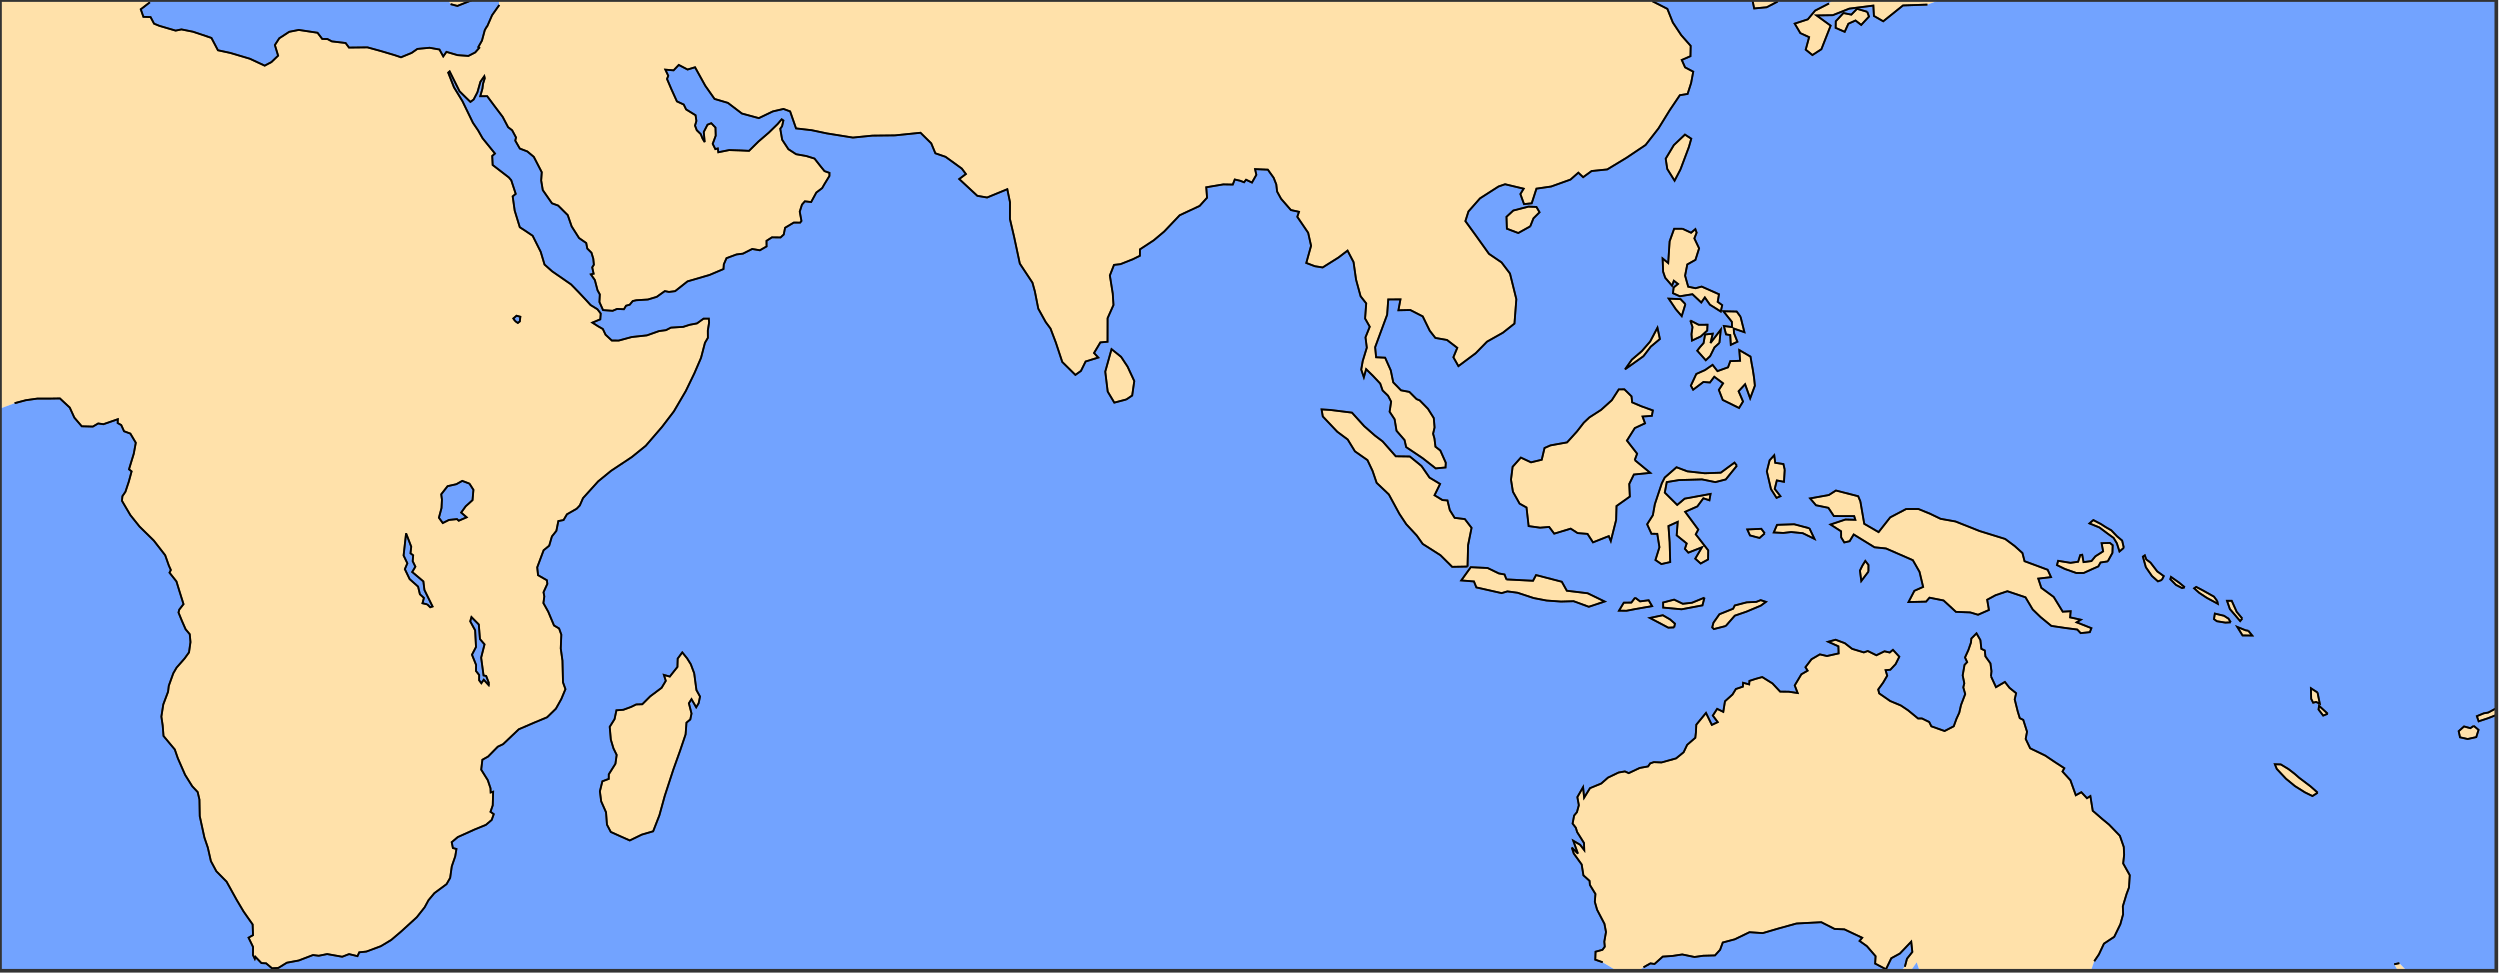 <?xml version="1.0" ?>
<svg version="1.1" encoding="iso-8859-1" baseProfile="full"
xmlns:dc="http://purl.org/dc/elements/1.1/"
xmlns:cc="http://creativecommons.org/ns#"
xmlns:rdf="http://www.w3.org/1999/02/22-rdf-syntax-ns#"
xmlns="http://www.w3.org/2000/svg"
xmlns:xlink="http://www.w3.org/1999/xlink"
xmlns:ev="http://www.w3.org/2001/xml-events"
xmlns:sodipodi="http://sodipodi.sourceforge.net/DTD/sodipodi-0.dtd"
xmlns:inkscape="http://www.inkscape.org/namespaces/inkscape"
inkscape:version="0.46"
inkscape:output_extension="org.inkscape.output.svg.inkscape"
viewBox="0 0 681 265" xml:space="preserve">
<title>Magics plot</title>
<g id="page" transform="translate(0,264.444)" vector-effect="non-scaling-stroke">
<g id="Page11">
<g inkscape:groupmode="layer" inkscape:label="Coastline" id="Coastline"><title>Coastline</title>
<g>
<g id="drawing" transform="translate(0,-132.222)">
</g>
</g>
</g>
<g inkscape:groupmode="layer" inkscape:label="Coastline" id="Coastline"><title>Coastline</title>
<g>
<g id="drawing" transform="translate(0,-132.222)">
<g fill-rule="evenodd" stroke="none">
<path fill="rgb(255,225,170)" d="M653.582 130.147l-1.402 0.296l1.051 1.779h2.384l-2.033 -2.075"/>
<path fill="rgb(255,225,170)" d="M631.342 83.716l-1.965 -1.738l-3.098 -2.342l-1.209 -1.058l-1.662 -1.285l-2.116 -1.284l-1.626 -0.054l0.523 1.281l2.5 2.664l2.435 2.001l2.702 1.7l2.079 1.021l1.435 -0.907"/>
<path fill="rgb(255,225,170)" d="M674.532 68.569l0.625 -1.972l-1.301 -1.09l-0.937 0.623l-1.718 -0.467l-1.458 1.298l0.364 1.661l2.082 0.467l2.342 -0.519"/>
<path fill="rgb(255,225,170)" d="M677.598 63.472l2.402 -0.93v-1.844l-2.216 1.178l-1.197 0.208l-1.888 0.775l0.484 1.409l2.414 -0.796"/>
<path fill="rgb(255,225,170)" d="M634.081 62.206l-2.373 -2.17l-0.139 1.013l1.266 1.654l1.246 -0.497"/>
<path fill="rgb(255,225,170)" d="M631.296 56.417l-1.808 -1.161l0.078 2.895l0.541 1.043l0.786 -0.205l1.016 0.474l-0.613 -3.045"/>
<path fill="rgb(255,225,170)" d="M174.845 95.119l3.072 -0.895l1.707 -4.381l1.447 -5.253l2.334 -7.157l1.863 -5.206l1.488 -4.404l0.238 -3.2l1.042 -0.873l0.335 -1.602l-0.721 -2.799l0.71 -1.118l1.283 2.214l0.668 -1.111l0.376 -1.812l-0.979 -1.767l-0.608 -4.545l-0.935 -2.495l-1.003 -1.607l-1.318 -1.622l-1.251 1.69l-0.07 2.272l-2.082 2.625l-1.605 -0.454l0.514 1.614l-1.134 1.9l-3.109 2.327l-2.153 2.153l-1.659 0.051l-1.399 0.683l-2.107 0.774l-1.883 0.139l-0.506 2.396l-1.32 2.113l0.302 3.481l0.716 2.382l0.876 1.789l-0.34 2.406l-1.806 2.864l-0.01 1.257l-1.739 0.654l-0.677 2.724l0.346 2.718l1.33 3.012l0.249 3.349l1.042 1.993l2.999 1.352l2.176 0.965l3.298 -1.598"/>
<path fill="rgb(255,225,170)" d="M570.484 129.617l1.26 -1.867l1.379 -2.927l2.799 -1.856l1.668 -3.436l0.748 -2.708l-0.077 -2.166l1.019 -3.37l0.654 -1.75l0.217 -3.343l-1.8 -3.21l0.261 -2.338l-0.097 -2.154l-1.061 -3.036l-2.953 -3.059l-1.754 -1.442l-2.681 -2.32l-0.651 -4.004l-0.923 0.581l-1.532 -1.637l-1.508 0.83l-1.469 -4.088l-2.161 -2.369l0.495 -0.915l-2.534 -1.644l-2.669 -1.795l-4.094 -1.974l-1.223 -2.562l0.365 -1.958l-1.025 -3.229l-0.952 -0.461l-0.573 -1.886l-0.806 -3.239l0.388 -1.674l-1.813 -1.475l-1.251 -1.599l-2.424 1.425l-1.361 -2.964l0.134 -1.372l-0.283 -2.138l-1.373 -1.922l-0.161 -1.587l-0.941 -0.457l-0.262 -2.37l-1.066 -1.848l-1.404 1.415l-0.095 1.078l-0.717 2.076l-0.913 2.003l0.588 1.262l-0.724 0.767l-0.495 2.846l0.437 2.162l-0.273 1.099l0.524 1.827l-1.148 3.006l-0.469 2.071l-0.767 1.674l-0.739 2.029l-2.494 1.291l-3.607 -1.281l-0.574 -1.167l-1.977 -0.967l-1.065 0.004l-2.73 -2.238l-1.946 -1.301l-2.91 -1.211l-3.003 -2.087l-0.27 -1.067l1.342 -1.857l1.11 -1.888l-0.438 -1.51l1.298 -0.126l1.434 -1.526l1.007 -2.022l-1.735 -1.869l-0.884 0.726l-1.419 -0.329l-2.207 1.082l-2.342 -1.161l-1.079 0.382l-3.182 -0.967l-2.007 -1.549l-2.502 -0.936l-2.012 0.549l2.767 1.244l0.068 1.931l-3.174 0.712l-1.933 -0.449l-2.288 1.333l-1.641 2.158l0.589 0.944l-1.703 0.987l-1.81 3.03l0.8 2.074l-2.402 -0.354l-2.364 -0.026l-2.097 -2.237l-2.791 -1.734l-1.826 0.509l-1.661 0.541l-0.067 0.95l-1.66 -0.441l-0.059 1.056l-1.9 0.643l-0.911 1.491l-2.064 1.859l-0.459 2.874l-1.667 -0.818l-1.186 1.833l1.345 1.785l-1.608 0.754l-1.591 -3.262l-2.644 3.21l-0.099 2.054l-0.17 1.508l-2.216 1.918l-0.964 2.019l-2.054 1.677l-3.97 1.106l-2.088 -0.089l-1 0.345l-0.573 0.828l-2.291 0.419l-2.977 1.408l-1.04 -0.466l-1.718 0.295l-2.887 1.386l-1.841 1.611l-3.069 1.263l-1.596 2.599l-0.285 -2.877l-1.561 2.718l0.404 2.208l-0.515 1.89l-0.774 0.93l-0.41 2.185l0.876 1.13l0.362 1.19l1.87 2.974l0.063 1.935l-1.118 -1.463l-1.874 -1.095l1.275 3.505l-1.66 -1.634l0.523 1.612l2.159 2.991l0.471 2.959l1.673 1.505l0.096 1.11l1.504 2.459l-0.162 2.152l0.619 2.157l1.997 3.819l0.423 2.239l-0.462 2.627l0.133 1.357l-0.641 0.86l-1.876 0.514l-0.082 2.165l2.031 0.717l3.85 2.318h5.816l1.446 -0.956l1.895 -1.068l1.101 0.171l2.247 -2.015l2.594 -0.173l2.716 -0.412l3.339 0.689l2.372 -0.336l3.206 -0.092l1.395 -1.535l0.728 -1.981l3.275 -0.872l4.005 -1.937l3.605 0.25l4.299 -1.261l4.892 -1.353l6.764 -0.357l3.633 1.839l2.655 0.108l4.847 2.289l-0.71 0.872l1.993 1.416l2.364 2.74l-0.117 2.005l2.95 1.554l1.447 -3.005l2.36 -1.292l3.073 -3.222l0.301 2.797l-1.459 1.85l-0.572 2.18l-1.045 1.106h2.636l1.64 -2.324l0.757 2.324h46.715l0.895 -2.605"/>
<path fill="rgb(255,225,170)" d="M612.45 39.601l-0.762 -0.136l-2.258 -0.914l1.436 2.324l2.639 0.024l-1.056 -1.298"/>
<path fill="rgb(255,225,170)" d="M456.037 38.683l0.226 -1.02l-1.321 -1.148l-1.985 -1.151l-3.523 0.743l5.014 2.647l1.589 -0.072"/>
<path fill="rgb(255,225,170)" d="M607.664 37.298l-0.618 -0.993l-1.23 -0.793l-2.493 -0.594l-0.238 1.5l0.791 0.582l2.316 0.382l1.472 -0.084"/>
<path fill="rgb(255,225,170)" d="M610.791 36.267l-1.511 -1.813l-1.36 -3.022h-1.285l0.787 2.257l2.8 3.274l0.569 -0.696"/>
<path fill="rgb(255,225,170)" d="M470.091 38.307l2.465 -2.821l3.163 -1.085l3.937 -1.654l1.39 -1.024l-1.431 -0.468l-1.181 0.472l-2.635 0.128l-3.252 0.849l-0.444 0.891l-3.735 1.501l-1.624 2.304l-0.34 1.284l0.453 0.453l3.234 -0.831"/>
<path fill="rgb(255,225,170)" d="M445.666 33.647l4.368 -0.759l-0.937 -1.606l-2.334 0.309l-1.362 -1.008l-1.012 1.336l-2.071 0.03l-1.298 2.175l2.031 0.03l2.617 -0.507"/>
<path fill="rgb(255,225,170)" d="M463.749 32.677l0.554 -2.099l-3.386 1.384l-2.515 0.288l-2.367 -1.132l-3 0.785l0.013 1.381l5.025 0.466l5.676 -1.072"/>
<path fill="rgb(255,225,170)" d="M603.972 31.497l-0.888 -1.199l-3.098 -1.738l-1.738 -0.907l-0.562 0.385l1.417 1.258l2.069 1.358l2.961 1.602l-0.16 -0.759"/>
<path fill="rgb(255,225,170)" d="M595.145 27.758l-1.505 -1.232l-2.256 -1.595l-0.194 0.629l1.551 1.552l1.652 0.861l0.752 -0.215"/>
<path fill="rgb(255,225,170)" d="M437.11 31.623l-4.634 -2.245l-5.667 -0.689l-1.375 -2.449l-7.009 -1.817l-0.832 1.557l-7.237 -0.377l-0.516 -1.344l-1.567 -0.288l-3.049 -1.476l-4.584 -0.223l-2.592 3.61l3.457 0.278l0.655 1.624l6.889 1.556l1.571 -0.472l2.773 0.374l4.376 1.443l3.536 0.678l3.92 0.28l3.419 -0.103l4.155 1.522l4.311 -1.439"/>
<path fill="rgb(255,225,170)" d="M508.96 23.477l0.009 -1.801l-0.859 -1.105l-0.791 1.277l-0.671 1.358l0.368 2.844l1.944 -2.572"/>
<path fill="rgb(255,225,170)" d="M588.88 25.764l0.529 -1.058l-1.784 -1.282l-1.832 -2.395l-1.144 -0.857l-0.406 -1.124l-0.523 0.365l0.813 2.878l1.654 2.399l1.636 1.451l1.058 -0.378"/>
<path fill="rgb(255,225,170)" d="M569.517 22.983l2.066 -0.918l0.596 -1.059l1.978 -0.311l1.269 -2.306l0.076 -2.096l-0.763 -0.62l-2.263 0.072l0.416 2.226l-2.109 1.347l-1.066 1.293l-2.155 0.289l-0.367 -2.006l-0.542 0.094l-0.569 1.811l-2.067 0.296l-3.387 -0.552l-0.313 1.169l2.158 1.054l3.097 1.097l2.007 0.005l1.939 -0.884"/>
<path fill="rgb(255,225,170)" d="M480.719 13.068l-0.939 -1.246l-3.822 0.181l0.736 1.625l2.611 0.694l1.414 -1.254"/>
<path fill="rgb(255,225,170)" d="M492.892 11.688l-4.157 -1.102l-4.666 0.157l-0.895 2.077l2.613 0.133l2.133 -0.249l3.156 0.316l3.19 1.557l-1.373 -2.889"/>
<path fill="rgb(255,225,170)" d="M578.529 17l-0.454 -1.964l-1.435 -1.209l-1.511 -1.587l-1.587 -0.907l-1.285 -0.831l-2.04 -1.058l-1.05 0.912l2.728 1.11l2.149 1.612l1.711 1.238l0.879 1.46l0.713 2.23l1.181 -1.007"/>
<path fill="rgb(255,225,170)" d="M569.276 39.979l0.42 -1.092l-4.015 -1.589l1.133 -0.713l-2.917 -0.642l0.152 -1.673l-2.164 0.126l-2.454 -4.007l-3.373 -2.479l-0.835 -2.517l3.476 -0.407l-0.918 -2.004l-6.294 -2.335l-0.575 -2.226l-2.103 -1.899l-2.604 -1.935l-6.984 -2.162l-6.555 -2.603l-4.056 -0.722l-2.802 -1.352l-3.231 -1.317l-3.358 0.003l-4.335 2.28l-3.157 4.007l-3.91 -2.261l-1.055 -6.11l-0.596 -1.404l-6.065 -1.551l-1.936 1.231l-5.092 0.915l1.599 1.869l3.375 0.698l1.497 2.249l5.53 0.008l0.317 1.002l-2.694 -0.073l-4.069 1.361l2.886 1.856l0.012 1.641l0.858 1.385l1.45 -0.333l1.115 -1.836l5.673 3.491l3.115 0.316l7.324 3.199l1.814 3.171l0.985 4.108l-2.378 1.049l-1.604 3.074l4.786 -0.116l0.93 -1.076l3.837 0.76l3.364 3.101l3.908 0.158l2.116 0.632l2.967 -1.299l-0.482 -2.786l2.307 -1.247l3.2 -1.077l4.927 1.652l1.962 3.306l2.144 2.077l2.938 2.41l3.816 0.568l3.246 0.424l0.93 0.979l2.502 -0.264"/>
<path fill="rgb(255,225,170)" d="M454.96 20.884l-0.154 -5.405l-0.32 -4.405l2.52 -1.148l-0.28 3.681l2.724 2.215l-0.49 1.458l0.94 1.046l3.707 -1.463l-1.825 3.093l1.481 1.328l2.017 -1.111l0.033 -2.482l-3.396 -4.36l0.69 -1.297l-3.575 -4.842l3.325 -1.464l1.64 -2.213l1.646 0.549l0.31 -1.74l-7.045 1.286l-2.04 1.711l-3.381 -3.359l0.537 -2.859l3.3 -0.544l6.295 -0.189l3.636 0.739l2.839 -0.726l3.035 -3.747l-0.659 -0.844l-3.734 2.743l-4.344 0.158l-4.763 -0.524l-2.951 -1.115l-3.211 2.806l-0.792 1.557l-1.899 5.695l-0.538 2.999l-1.561 2.474l1.173 2.588l1.589 0.028l0.585 3.646l-1.083 3.477l1.623 1.109l2.396 -0.548"/>
<path fill="rgb(255,225,170)" d="M484.991 2.947l-1.556 -1.994l0.575 -2.299l1.949 0.37l0.198 -3.301l-0.354 -1.543l-2.23 -0.331l-0.271 -2.063l-1.254 1.375l-0.759 3.018l1.122 4.829l1.524 2.393l1.058 -0.453"/>
<path fill="rgb(255,225,170)" d="M399.756 22.109l0.15 -5.844l0.949 -4.699l-1.838 -2.391l-2.774 -0.334l-1.316 -2.108l-0.64 -2.635l-1.357 -0.097l-2.165 -1.312l1.514 -3.085l-2.877 -1.726l-2.186 -3.163l-3.174 -2.588l-3.84 -0.059l-3.579 -4.061l-2.083 -1.572l-2.922 -2.561l-3.341 -3.694l-5.848 -0.73l-2.432 -0.152l0.332 1.923l3.941 4.163l2.844 2.116l1.974 3.232l3.407 2.379l1.393 2.949l1.11 3.248l3.318 3.149l2.873 5.289l1.876 2.832l2.86 3.076l1.617 2.29l4.85 3.087l3.182 3.158l4.183 -0.079"/>
<path fill="rgb(255,225,170)" d="M438.225 13.816l0.556 1.344l1.457 -5.777l0.099 -3.762l3.633 -2.584l-0.164 -3.423l1.26 -2.576l4.476 -0.446l-4.235 -3.496l0.652 -1.738l-2.777 -3.577l2.149 -3.412l2.782 -1.287l-0.675 -1.845l2.535 -0.187l0.269 -1.48l-3.151 -1.137l-2.488 -1.053l-0.173 -1.642l-1.941 -1.911l-1.528 0.012l-1.905 2.953l-2.909 2.627l-3.214 2.069l-1.496 1.413l-1.855 2.389l-2.71 2.989l-4.528 0.818l-1.613 0.712l-0.76 3.199l-2.919 0.706l-2.769 -1.295l-2.244 2.51l-0.44 3.5l0.526 3.305l1.814 3.232l1.885 1.05l0.578 5.067l3.114 0.436l2.475 -0.208l1.378 1.828l4.491 -1.359l1.884 1.21l2.693 0.214l1.497 2.309l4.292 -1.7"/>
<path fill="rgb(255,225,170)" d="M474.803 -22.854l-1.206 -2.784l1.766 -1.916l1.38 3.851l1.287 -3.457l-0.223 -2.119l-0.384 -2.51l-0.265 -1.389l-0.317 -1.902l-3.062 -1.792l0.224 2.921l-2.67 0.1l-0.616 1.686l-2.872 1.034l-1.335 -1.71l-2.06 1.423l-2.38 1.063l-1.483 3.184l0.625 1.106l2.796 -2.108l1.778 0.145l1.187 -1.566l2.393 1.787l-1.152 1.796l1.062 2.734l4.445 2.192l1.083 -1.77"/>
<path fill="rgb(255,225,170)" d="M306.824 -23.411l1.584 -1.075l0.569 -3.934l-1.827 -3.933l-1.759 -2.66l-2.611 -2.099l-1.71 6.132l0.67 5.43l1.798 3.004l3.285 -0.864"/>
<path fill="rgb(255,225,170)" d="M465.837 -35.202l1.183 -2.387l1.357 -1.242l0.361 -3.604l-2.796 3.647l0.609 -2.543l-2.083 0.222l-0.417 2.345l-0.948 1.058l-0.778 1.011l2.326 2.611l1.186 -1.119"/>
<path fill="rgb(255,225,170)" d="M447.684 -35.195l1.983 -2.596l2.494 -2.08l-0.673 -3.08l-1.98 3.753l-2.268 2.613l-2.729 2.333l-1.852 2.642l5.026 -3.585"/>
<path fill="rgb(255,225,170)" d="M463.298 -40.578l1.75 -1.604l0.073 -1.578l-2.404 0.006l-2.268 -1.169l0.585 1.798l-0.268 1.927l0.133 1.755l2.399 -1.134"/>
<path fill="rgb(255,225,170)" d="M473.27 -39.133l-0.924 -2.331l-0.079 -1.268l2.915 1.002l-1.061 -4.218l-1.041 -1.409l-3.628 -0.083l2.309 2.885l0.049 1.43l-2.223 -0.301l0.592 2.287l1.137 0.196l0.157 2.657l1.797 -0.846"/>
<path fill="rgb(255,225,170)" d="M459.103 -49.374l-1.312 -1.36l-3.236 -0.139l1.928 2.878l1.618 1.885l1.002 -3.264"/>
<path fill="rgb(255,225,170)" d="M469.129 -49.102l-1.232 -0.908l0.36 -2.056l-4.719 -2.094l-1.671 0.447l-2.003 -0.416l-0.845 -3.009l0.596 -3.046l2.227 -1.252l0.995 -3.14l-1.29 -2.708l0.615 -1.566l-0.344 -0.96l-1.165 0.984l-2.328 -1.079l-2.287 -0.004l-1.231 3.423l-0.391 5.91l-1.521 -1.243l0.14 3.617l0.565 1.645l1.865 2.171l0.488 -1.361l1.128 0.874l-1.18 0.961l-0.192 1.562l1.88 0.835l3.431 -0.558l2.405 2.262l0.972 -1.387l1.395 1.985l2.944 1.854l0.392 -1.741"/>
<path fill="rgb(255,225,170)" d="M416.837 -70.563l0.874 -2.182l1.66 -1.662l-0.844 -1.442l-2.172 -0.09l-4.127 1.059l-1.862 1.712l0.11 3.25l3.098 1.171l3.264 -1.816"/>
<path fill="rgb(255,225,170)" d="M457.775 -86.099l2.275 -6.057l0.655 -2.279l-1.723 -1.125l-3.024 2.86l-2.223 3.71l0.43 2.801l1.991 3.19l1.619 -3.099"/>
<path fill="rgb(255,225,170)" d="M503.503 -125.761l1.937 -0.878l1.551 1.212l2.127 -2.286l-0.483 -1.295l-2.774 -0.815l-1.553 1.588l-2.148 -0.437l-2.09 2.254l-0.03 1.792l2.462 1.076l1.003 -2.21"/>
<path fill="rgb(255,225,170)" d="M128.463 -132.139l-0.032 -0.083h-6.345l0.656 1.127l1.849 0.49l3.872 -1.535"/>
<path fill="rgb(255,225,170)" d="M98.526 -132.222h-5.102l-0.018 0.302l5.12 -0.302"/>
<path fill="rgb(255,225,170)" d="M496.146 -118.812l2.521 -6.421l-3.83 -2.78l4.422 -0.072l4.471 -1.779l6.57 -0.833l0.157 2.824l2.539 1.452l5.382 -4.312l6.641 -0.232l3.41 -1.256h-29.185l-1.014 0.946l-3.8 1.953l-1.982 2.375l-3.572 1.164l1.535 2.591l2.391 1.099l-0.927 3.405l1.828 1.468l2.442 -1.59"/>
<path fill="rgb(255,225,170)" d="M75.825 131.448l2.334 -1.428l3.226 -0.598l3.896 -1.491l1.564 0.198l2.289 -0.46l4.094 0.728l1.87 -0.719l2.296 0.558l0.487 -1.049l1.926 -0.197l3.949 -1.466l2.852 -1.719l2.666 -2.266l4.27 -3.898l2.143 -2.707l1.053 -1.941l1.602 -1.919l0.738 -0.546l2.578 -1.908l0.978 -1.705l0.446 -3.139l0.944 -2.75l0.325 -1.988l-0.966 -0.255l-0.323 -1.591l1.657 -1.397l4.543 -2.045l3.116 -1.277l1.579 -1.344l0.562 -1.572l-0.89 -0.647l0.612 -1.755l0.109 -3.705l-0.668 0.189l-0.047 -1.13l-0.746 -2.216l-1.791 -2.861l0.32 -2.694l1.556 -0.873l2.637 -2.684l1.454 -0.69l4.268 -4.055l4.259 -1.833l3.454 -1.436l2.405 -2.343l1.466 -2.623l1.127 -2.7l-0.664 -1.85l-0.146 -5.904l-0.467 -3.315l0.156 -3.764l-0.611 -1.694l-1.386 -0.826l-1.563 -3.725l-1.32 -2.368l0.248 -1.804l-0.217 -1.148l1.04 -2.282l-0.113 -0.982l-2.419 -1.377l-0.224 -2.141l1.745 -4.655l1.521 -1.247l0.737 -2.514l1.213 -1.524l0.536 -2.662l1.416 -0.277l0.933 -1.576l2.645 -1.508l0.854 -0.895l0.871 -1.992l4.134 -4.577l3.522 -2.873l5.651 -3.751l3.781 -3.058l4.443 -5.154l3.225 -4.23l3.242 -5.537l2.336 -4.824l1.819 -4.22l1.065 -4.084l0.797 -1.365l-0.014 -1.986l0.349 -2.198l-0.085 -1.044l-1.433 0.011l-1.788 1.293l-2.003 0.381l-1.741 0.561l-1.207 0.075l-2.151 0.133l-1.349 0.689l-1.874 0.249l-3.325 1.174l-4.113 0.447l-3.561 0.966l-1.875 -0.013l-1.705 -1.582l-0.74 -1.562l-1.229 -0.697l-1.622 -1.034l2.156 -0.904l0.119 -1.568l-0.894 -1.17l-1.857 -1.136l-1.182 -1.298l-2.048 -2.18l-2.099 -2.153l-5.157 -3.569l-2.071 -1.84l-1.04 -3.468l-2.193 -4.373l-2.068 -1.396l-1.439 -0.93l-1.387 -4.511l-0.549 -3.889l0.828 -0.685l-1.218 -3.707l-0.663 -0.774l-4.399 -3.391l-0.122 -2.456l0.751 -0.658l-3.39 -4.183l-1.214 -2.134l-1.395 -2.054l-2.855 -5.884l-2.319 -3.798l-1.566 -3.986l0.388 -0.342l2.696 5.415l1.704 1.686l1.26 1.22l0.88 -0.66l1.028 -1.968l0.812 -2.854l1.062 -1.518l0.126 0.546l-0.468 1.508l-0.168 1.322l-0.588 2.074l1.881 -0.019l1.927 2.595l2.3 3.046l1.476 2.81l1.103 0.843l1.049 1.959l-0.206 0.854l1.242 2.165l2.041 0.781l1.772 1.474l2.166 4.189l-0.161 2.24l0.438 2.626l2.502 3.6l1.685 0.62l2.613 2.6l1.066 3.078l2.014 3.168l1.951 1.354l0.292 1.506l1.14 1.138l0.49 1.612l0.167 1.648l-0.458 0.728l0.388 1.726l-0.756 0.184l1.086 1.553l0.74 2.794l0.617 1.114l-0.108 2.066l0.983 2.206l2.614 0.193l1.207 -0.513l1.87 0.083l0.584 -0.96l0.991 -0.276l0.826 -0.998l0.954 -0.215l3.171 -0.196l2.408 -0.727l2.208 -1.568l1.134 0.224l1.663 -0.208l3.383 -2.665l6.036 -1.763l3.762 -1.595l0.089 -1.288l0.731 -1.677l2.733 -1.015l1.745 -0.214l2.527 -1.275l2.084 0.357l1.828 -1.049l-0.018 -1.526l1.479 -0.952l2.35 0.031l0.864 -0.797l0.368 -1.84l2.36 -1.412l1.739 0.013l0.356 -0.465l-0.464 -2.525l0.607 -1.915l0.785 -0.901l1.714 0.198l1.409 -2.588l1.592 -1.208l0.604 -1.06l1.375 -2.252l0.007 -0.843l-1.353 -0.478l-1.018 -1.255l-1.704 -2.165l-2.237 -0.689l-2.771 -0.494l-2.109 -1.371l-1.694 -2.58l-0.513 -2.985l0.493 -0.685l0.356 -1.56l-0.467 -0.328l-1.1 1.286l-2.387 2.329l-2.818 2.422l-2.588 2.554l-2.282 -0.111l-3.124 -0.099l-2.956 0.595l-0.14 -1.036l-0.672 0.184l-0.717 -1.443l0.82 -2.222l-0.066 -2.211l-1.143 -1.185l-1.031 0.407l-1.018 1.982l0.25 2.749l-0.564 -0.926l-0.503 -1.239l-1.086 -1.059l-0.478 -1.269l0.377 -1.258l-0.229 -1.559l-2.575 -1.588l-0.647 -1.327l-1.859 -0.863l-1.479 -3.258l-1.217 -2.849l0.338 -0.862l-0.789 -1.668l2.243 0.185l1.41 -1.474l2.401 1.252l2.033 -0.613l2.788 5.037l2.523 3.584l3.637 1.076l3.813 2.903l4.616 1.253l3.81 -1.828l2.903 -0.675l1.809 0.669l1.611 4.632l4.264 0.49l4.119 0.869l7.108 1.14l5.32 -0.53l6.138 -0.07l6.96 -0.711l2.919 2.877l1.127 2.716l2.769 0.955l4.431 3.206l1.115 1.483l-1.816 1.365l4.935 4.579l2.662 0.453l5.498 -2.261l0.732 3.538l-0.014 4.576l1.129 4.834l1.566 7.321l3.436 5.188l0.653 2.36l0.938 4.725l2.007 3.629l1.324 1.787l1.449 3.81l1.749 5.29l3.577 3.528l1.516 -1.086l1.272 -2.57l3.444 -1.071l-1.149 -1.244l1.719 -2.882l1.955 -0.183l0.017 -6.418l1.601 -3.589l-0.2 -3.134l-0.786 -4.913l1.133 -2.882l1.765 -0.199l3.402 -1.353l1.884 -0.931l0.006 -1.738l3.764 -2.473l2.84 -2.383l4.228 -4.445l5.436 -2.542l2.016 -2.235l-0.217 -2.842l4.657 -0.785l2.57 0.048l0.541 -1.379l1.461 0.338l1.07 0.413l0.549 -0.688l1.607 0.766l1.187 -2.102l-0.344 -1.557l3.479 0.151l1.578 2.199l0.719 1.818l0.217 1.924l1.079 1.97l2.681 3.081l2.21 0.484l-0.462 1.362l2.961 4.356l0.788 3.537l-1.302 4.681l2.341 0.886l2.119 0.336l4.294 -2.693l2.489 -1.894l1.634 3.128l0.682 4.773l1.232 4.521l1.534 1.957l-0.308 4.116l1.27 2.236l-1.161 2.894l0.364 2.804l-1.112 3.624l-0.413 2.357l0.716 2.099l0.62 -2.221l1.83 1.792l2.008 2.133l0.646 1.871l1.493 1.45l0.833 1.601l-0.414 2.751l1.363 2.06l0.521 3.129l2.184 2.526l0.442 1.924l4.469 2.999l3.574 2.799l2.679 -0.252l0.072 -1.278l-1.486 -3.34l-1.33 -1.041l-0.276 -2.236l-0.368 -1.299l0.403 -1.719l-0.217 -2.544l-1.585 -2.529l-2.231 -2.281l-0.869 -0.353l-1.958 -1.961l-2.289 -0.439l-2.108 -2.164l-0.678 -3.27l-1.533 -3.448l-2.461 -0.119l-0.26 -2.734l1.229 -3.337l2.039 -5.518l0.299 -4.155l3.327 -0.022l-0.554 2.968l3.231 -0.071l3.392 1.735l1.91 3.903l1.536 1.968l3.163 0.552l2.802 2.146l-1.062 2.559l1.371 2.423l4.71 -3.518l3.082 -3.149l4.326 -2.432l3.151 -2.488l0.511 -6.646l-1.731 -6.991l-2.295 -3.034l-3.429 -2.334l-3.532 -4.936l-2.889 -3.983l0.83 -2.621l3.148 -3.569l5.044 -3.232l1.785 -0.615l5.068 1.21l-0.895 1.461l0.991 2.742l2.094 -0.222l1.29 -3.99l3.998 -0.579l5.279 -1.893l2.137 -1.877l1.306 1.226l2.31 -1.678l4.257 -0.434l5.255 -3.179l5.195 -3.487l3.508 -4.508l3.06 -4.958l2.758 -4.089l2.111 -0.339l0.959 -2.994l0.58 -3.077l-2.224 -1.172l-0.904 -2.015l2.371 -1.031l0.061 -2.807l-2.565 -2.901l-2.299 -3.462l-1.485 -3.716l-4.066 -2.076l0.25 -0.34h-314.546l0.164 1.341l-0.071 0.131l-1.879 2.662l-1.346 3.078l-0.104 0.039l-0.54 0.956l-0.766 2.851l-1 1.766l0.258 0.214l-1.099 1.244l-1.859 0.952l-2.945 -0.214l-3.027 -0.892l-0.876 1.234l-1.029 -1.874l-2.687 -0.477l-3.331 0.311l-1.555 1.083l-2.909 1.197l-1.749 -0.588l-3.751 -1.116l-3.636 -0.999l-5.026 0.062l-0.921 -1.247l-3.754 -0.443l-1.203 -0.644l-1.406 -0.016l-1.288 -1.689l-5.111 -0.774l-2.601 0.515l-2.721 1.77l-1.185 1.837l0.88 2.894l-1.81 1.738l-1.842 0.98l-4.025 -1.878l-5.324 -1.582l-3.392 -0.733l-1.769 -3.358l-5.013 -1.689l-3.156 -0.63l-1.587 0.325l-4.437 -1.3l-1.437 -0.59l-0.951 -1.796l-1.954 -0.065l-0.718 -2.058l2.487 -1.899l0.096 -0.629h-40.926v111.32l4.005 -1.495l3.042 -0.806l3.122 -0.441l3.334 0.002l2.839 -0.047l2.675 2.489l1.244 2.734l2.023 2.363l3.021 0.082l1.453 -0.846l1.433 0.199l3.922 -1.36l-0.043 1.044l0.967 0.542l0.768 1.693l1.724 0.641l1.476 2.497l-0.552 2.983l-1.298 4.242l0.707 0.57l-0.762 2.801l-0.917 2.75l-0.825 1.208l-0.121 1.255l2.294 3.902l2.497 3.117l3.881 3.813l3.103 4.001l1.009 2.841l0.53 1.172l-0.359 0.734l1.892 2.39l0.774 2.529l1.146 3.65l-1.161 1.498l-0.202 0.785l0.928 2.267l1.006 2.292l1.13 1.35l0.197 2.141l-0.397 2.799l-1.212 1.681l-2.17 2.472l-0.901 1.548l-1.226 3.405l-0.196 1.621l-1.303 3.459l-0.524 3.322l0.356 2.375l0.229 2.898l3.074 3.688l0.824 2.372l1.986 4.532l1.95 3.121l1.469 1.557l0.484 2.061l0.085 4.52l1.266 5.817l0.931 2.737l0.834 3.678l1.479 2.759l2.808 2.854l2.712 4.908l0.006 0.01l1.898 3.2l2.474 3.536l0.099 2.899l-1.219 0.688l1.227 2.532l-0.021 2.215l0.502 1.015l0.178 -0.524l1.627 1.687l1.277 0.069l1.599 1.347l1.718 -0.091z
M140.321 -44.769L139.834 -45.468L140.7 -46.217L141.736 -45.94L141.598 -44.673L141.048 -44.251L140.321 -44.769z
M119.559 8.799L120.269 6.155L120.383 3.881L120.191 2.419L121.92 0.212L124.312 -0.328L125.92 -1.228L127.879 -0.484L128.959 1.206L128.719 4.004L126.856 5.689L125.618 7.397L127.112 8.692L124.956 9.622L124.484 9.182L122.298 9.406L120.611 10.255L119.559 8.799z
M116.378 32.407L115.088 32.104L115.475 30.657L114.381 29.649L113.889 27.575L111.582 25.516L110.285 22.81L110.961 21.218L109.94 19.093L110.617 13.054L112.021 16.698L111.823 18.497L112.547 19.043L112.421 20.653L113.149 22.142L112.283 23.589L115.328 26.152L115.616 28.492L117.825 32.98L117.195 33.194L116.378 32.407z
M131.773 52.934L131.114 53.879L130.51 53.069L130.526 51.65L129.657 50.544L129.691 48.902L128.567 46.121L129.663 44.022L129.426 39.469L128.092 37.029L128.428 35.872L130.425 37.892L130.741 41.86L131.984 43.306L131.066 46.929L131.722 51.76L132.434 51.918L133.205 53.937L133.115 54.405L131.773 52.934"/>
<path fill="rgb(255,225,170)" d="M481.238 -130.242l3.02 -1.567l1.951 -0.414h-8.735l-0.061 0.247l0.422 2.057l3.403 -0.324"/>
<path fill="rgb(114,163,255)" d="M73.947 -115.32l1.81 -1.738l-0.88 -2.894l1.185 -1.837l2.721 -1.77l2.601 -0.515l5.111 0.774l1.288 1.689l1.406 0.016l1.203 0.644l3.754 0.443l0.921 1.247l5.026 -0.062l3.636 0.999l3.751 1.116l1.749 0.588l2.909 -1.197l1.555 -1.083l3.331 -0.311l2.687 0.477l1.029 1.874l0.876 -1.234l3.027 0.892l2.945 0.214l1.859 -0.952l1.099 -1.244l-0.258 -0.214l1 -1.766l0.766 -2.851l0.54 -0.956l0.104 -0.039l1.346 -3.078l1.879 -2.662l0.071 -0.131l-0.164 -1.341h-7.4l0.032 0.083l-3.872 1.535l-1.849 -0.49l-0.656 -1.127h-23.559l-5.12 0.302l0.018 -0.302h-52.498l-0.096 0.629l-2.487 1.899l0.718 2.058l1.954 0.065l0.951 1.796l1.437 0.59l4.437 1.3l1.587 -0.325l3.156 0.63l5.013 1.689l1.769 3.358l3.392 0.733l5.324 1.582l4.025 1.878l1.842 -0.98"/>
<path fill="rgb(114,163,255)" d="M680 62.542l-2.402 0.93l-2.414 0.796l-0.484 -1.409l1.888 -0.775l1.197 -0.208l2.216 -1.178v-192.92h-151.571l-3.41 1.256l-6.641 0.232l-5.382 4.312l-2.539 -1.452l-0.157 -2.824l-6.57 0.833l-4.471 1.779l-4.422 0.072l3.83 2.78l-2.521 6.421l-2.442 1.59l-1.828 -1.468l0.927 -3.405l-2.391 -1.099l-1.535 -2.591l3.572 -1.164l1.982 -2.375l3.8 -1.953l1.014 -0.946h-13.035l-1.951 0.414l-3.02 1.567l-3.403 0.324l-0.422 -2.057l0.061 -0.247h-27.097l-0.25 0.34l4.066 2.076l1.485 3.716l2.299 3.462l2.565 2.901l-0.061 2.807l-2.371 1.031l0.904 2.015l2.224 1.172l-0.58 3.077l-0.959 2.994l-2.111 0.339l-2.758 4.089l-3.06 4.958l-3.508 4.508l-5.195 3.487l-5.255 3.179l-4.257 0.434l-2.31 1.678l-1.306 -1.226l-2.137 1.877l-5.279 1.893l-3.998 0.579l-1.29 3.99l-2.094 0.222l-0.991 -2.742l0.895 -1.461l-5.068 -1.21l-1.785 0.615l-5.044 3.232l-3.148 3.569l-0.83 2.621l2.889 3.983l3.532 4.936l3.429 2.334l2.295 3.034l1.731 6.991l-0.511 6.646l-3.151 2.488l-4.326 2.432l-3.082 3.149l-4.71 3.518l-1.371 -2.423l1.062 -2.559l-2.802 -2.146l-3.163 -0.552l-1.536 -1.968l-1.91 -3.903l-3.392 -1.735l-3.231 0.071l0.554 -2.968l-3.327 0.022l-0.299 4.155l-2.039 5.518l-1.229 3.337l0.26 2.734l2.461 0.119l1.533 3.448l0.678 3.27l2.108 2.164l2.289 0.439l1.958 1.961l0.869 0.353l2.231 2.281l1.585 2.529l0.217 2.544l-0.403 1.719l0.368 1.299l0.276 2.236l1.33 1.041l1.486 3.34l-0.072 1.278l-2.679 0.252l-3.574 -2.799l-4.469 -2.999l-0.442 -1.924l-2.184 -2.526l-0.521 -3.129l-1.363 -2.06l0.414 -2.751l-0.833 -1.601l-1.493 -1.45l-0.646 -1.871l-2.008 -2.133l-1.83 -1.792l-0.62 2.221l-0.716 -2.099l0.413 -2.357l1.112 -3.624l-0.364 -2.804l1.161 -2.894l-1.27 -2.236l0.308 -4.116l-1.534 -1.957l-1.232 -4.521l-0.682 -4.773l-1.634 -3.128l-2.489 1.894l-4.294 2.693l-2.119 -0.336l-2.341 -0.886l1.302 -4.681l-0.788 -3.537l-2.961 -4.356l0.462 -1.362l-2.21 -0.484l-2.681 -3.081l-1.079 -1.97l-0.217 -1.924l-0.719 -1.818l-1.578 -2.199l-3.479 -0.151l0.344 1.557l-1.187 2.102l-1.607 -0.766l-0.549 0.688l-1.07 -0.413l-1.461 -0.338l-0.541 1.379l-2.57 -0.048l-4.657 0.785l0.217 2.842l-2.016 2.235l-5.436 2.542l-4.228 4.445l-2.84 2.383l-3.764 2.473l-0.006 1.738l-1.884 0.931l-3.402 1.353l-1.765 0.199l-1.133 2.882l0.786 4.913l0.2 3.134l-1.601 3.589l-0.017 6.418l-1.955 0.183l-1.719 2.882l1.149 1.244l-3.444 1.071l-1.272 2.57l-1.516 1.086l-3.577 -3.528l-1.749 -5.29l-1.449 -3.81l-1.324 -1.787l-2.007 -3.629l-0.938 -4.725l-0.653 -2.36l-3.436 -5.188l-1.566 -7.321l-1.129 -4.834l0.014 -4.576l-0.732 -3.538l-5.498 2.261l-2.662 -0.453l-4.935 -4.579l1.816 -1.365l-1.115 -1.483l-4.431 -3.206l-2.769 -0.955l-1.127 -2.716l-2.919 -2.877l-6.96 0.711l-6.138 0.07l-5.32 0.53l-7.108 -1.14l-4.119 -0.869l-4.264 -0.49l-1.611 -4.632l-1.809 -0.669l-2.903 0.675l-3.81 1.828l-4.616 -1.253l-3.813 -2.903l-3.637 -1.076l-2.523 -3.584l-2.788 -5.037l-2.033 0.613l-2.401 -1.252l-1.41 1.474l-2.243 -0.185l0.789 1.668l-0.338 0.862l1.217 2.849l1.479 3.258l1.859 0.863l0.647 1.327l2.575 1.588l0.229 1.559l-0.377 1.258l0.478 1.269l1.086 1.059l0.503 1.239l0.564 0.926l-0.25 -2.749l1.018 -1.982l1.031 -0.407l1.143 1.185l0.066 2.211l-0.82 2.222l0.717 1.443l0.672 -0.184l0.14 1.036l2.956 -0.595l3.124 0.099l2.282 0.111l2.588 -2.554l2.818 -2.422l2.387 -2.329l1.1 -1.286l0.467 0.328l-0.356 1.56l-0.493 0.685l0.513 2.985l1.694 2.58l2.109 1.371l2.771 0.494l2.237 0.689l1.704 2.165l1.018 1.255l1.353 0.478l-0.007 0.843l-1.375 2.252l-0.604 1.06l-1.592 1.208l-1.409 2.588l-1.714 -0.198l-0.785 0.901l-0.607 1.915l0.464 2.525l-0.356 0.465l-1.739 -0.013l-2.36 1.412l-0.368 1.84l-0.864 0.797l-2.35 -0.031l-1.479 0.952l0.018 1.526l-1.828 1.049l-2.084 -0.357l-2.527 1.275l-1.745 0.214l-2.733 1.015l-0.731 1.677l-0.089 1.288l-3.762 1.595l-6.036 1.763l-3.383 2.665l-1.663 0.208l-1.134 -0.224l-2.208 1.568l-2.408 0.727l-3.171 0.196l-0.954 0.215l-0.826 0.998l-0.991 0.276l-0.584 0.96l-1.87 -0.083l-1.207 0.513l-2.614 -0.193l-0.983 -2.206l0.108 -2.066l-0.617 -1.114l-0.74 -2.794l-1.086 -1.553l0.756 -0.184l-0.388 -1.726l0.458 -0.728l-0.167 -1.648l-0.49 -1.612l-1.14 -1.138l-0.292 -1.506l-1.951 -1.354l-2.014 -3.168l-1.066 -3.078l-2.613 -2.6l-1.685 -0.62l-2.502 -3.6l-0.438 -2.626l0.161 -2.24l-2.166 -4.189l-1.772 -1.474l-2.041 -0.781l-1.242 -2.165l0.206 -0.854l-1.049 -1.959l-1.103 -0.843l-1.476 -2.81l-2.3 -3.046l-1.927 -2.595l-1.881 0.019l0.588 -2.074l0.168 -1.322l0.468 -1.508l-0.126 -0.546l-1.062 1.518l-0.812 2.854l-1.028 1.968l-0.88 0.66l-1.26 -1.22l-1.704 -1.686l-2.696 -5.415l-0.388 0.342l1.566 3.986l2.319 3.798l2.855 5.884l1.395 2.054l1.214 2.134l3.39 4.183l-0.751 0.658l0.122 2.456l4.399 3.391l0.663 0.774l1.218 3.707l-0.828 0.685l0.549 3.889l1.387 4.511l1.439 0.93l2.068 1.396l2.193 4.373l1.04 3.468l2.071 1.84l5.157 3.569l2.099 2.153l2.048 2.18l1.182 1.298l1.857 1.136l0.894 1.17l-0.119 1.568l-2.156 0.904l1.622 1.034l1.229 0.697l0.74 1.562l1.705 1.582l1.875 0.013l3.561 -0.966l4.113 -0.447l3.325 -1.174l1.874 -0.249l1.349 -0.689l2.151 -0.133l1.207 -0.075l1.741 -0.561l2.003 -0.381l1.788 -1.293l1.433 -0.011l0.085 1.044l-0.349 2.198l0.014 1.986l-0.797 1.365l-1.065 4.084l-1.819 4.22l-2.336 4.824l-3.242 5.537l-3.225 4.23l-4.443 5.154l-3.781 3.058l-5.651 3.751l-3.522 2.873l-4.134 4.577l-0.871 1.992l-0.854 0.895l-2.645 1.508l-0.933 1.576l-1.416 0.277l-0.536 2.662l-1.213 1.524l-0.737 2.514l-1.521 1.247l-1.745 4.655l0.224 2.141l2.419 1.377l0.113 0.982l-1.04 2.282l0.217 1.148l-0.248 1.804l1.32 2.368l1.563 3.725l1.386 0.826l0.611 1.694l-0.156 3.764l0.467 3.315l0.146 5.904l0.664 1.85l-1.127 2.7l-1.466 2.623l-2.405 2.343l-3.454 1.436l-4.259 1.833l-4.268 4.055l-1.454 0.69l-2.637 2.684l-1.556 0.873l-0.32 2.694l1.791 2.861l0.746 2.216l0.047 1.13l0.668 -0.189l-0.109 3.705l-0.612 1.755l0.89 0.647l-0.562 1.572l-1.579 1.344l-3.116 1.277l-4.543 2.045l-1.657 1.397l0.323 1.591l0.966 0.255l-0.325 1.988l-0.944 2.75l-0.446 3.139l-0.978 1.705l-2.578 1.908l-0.738 0.546l-1.602 1.919l-1.053 1.941l-2.143 2.707l-4.27 3.898l-2.666 2.266l-2.852 1.719l-3.949 1.466l-1.926 0.197l-0.487 1.049l-2.296 -0.558l-1.87 0.719l-4.094 -0.728l-2.289 0.46l-1.564 -0.198l-3.896 1.491l-3.226 0.598l-2.334 1.428l-1.718 0.091l-1.599 -1.347l-1.277 -0.069l-1.627 -1.687l-0.178 0.524l-0.502 -1.015l0.021 -2.215l-1.227 -2.532l1.219 -0.688l-0.099 -2.899l-2.474 -3.536l-1.898 -3.2l-0.006 -0.01l-2.712 -4.908l-2.808 -2.854l-1.479 -2.759l-0.834 -3.678l-0.931 -2.737l-1.266 -5.817l-0.085 -4.52l-0.484 -2.061l-1.469 -1.557l-1.95 -3.121l-1.986 -4.532l-0.824 -2.372l-3.074 -3.688l-0.229 -2.898l-0.356 -2.375l0.524 -3.322l1.303 -3.459l0.196 -1.621l1.226 -3.405l0.901 -1.548l2.17 -2.472l1.212 -1.681l0.397 -2.799l-0.197 -2.141l-1.13 -1.35l-1.006 -2.292l-0.928 -2.267l0.202 -0.785l1.161 -1.498l-1.146 -3.65l-0.774 -2.529l-1.892 -2.39l0.359 -0.734l-0.53 -1.172l-1.009 -2.841l-3.103 -4.001l-3.881 -3.813l-2.497 -3.117l-2.294 -3.902l0.121 -1.255l0.825 -1.208l0.917 -2.75l0.762 -2.801l-0.707 -0.57l1.298 -4.242l0.552 -2.983l-1.476 -2.497l-1.724 -0.641l-0.768 -1.693l-0.967 -0.542l0.043 -1.044l-3.922 1.36l-1.433 -0.199l-1.453 0.846l-3.021 -0.082l-2.023 -2.363l-1.244 -2.734l-2.675 -2.489l-2.839 0.047l-3.334 -0.002l-3.122 0.441l-3.042 0.806l-4.005 1.495v153.125h440.426l-3.85 -2.318l-2.031 -0.717l0.082 -2.165l1.876 -0.514l0.641 -0.86l-0.133 -1.357l0.462 -2.627l-0.423 -2.239l-1.997 -3.819l-0.619 -2.157l0.162 -2.152l-1.504 -2.459l-0.096 -1.11l-1.673 -1.505l-0.471 -2.959l-2.159 -2.991l-0.523 -1.612l1.66 1.634l-1.275 -3.505l1.874 1.095l1.118 1.463l-0.063 -1.935l-1.87 -2.974l-0.362 -1.19l-0.876 -1.13l0.41 -2.185l0.774 -0.93l0.515 -1.89l-0.404 -2.208l1.561 -2.718l0.285 2.877l1.596 -2.599l3.069 -1.263l1.841 -1.611l2.887 -1.386l1.718 -0.295l1.04 0.466l2.977 -1.408l2.291 -0.419l0.573 -0.828l1 -0.345l2.088 0.089l3.97 -1.106l2.054 -1.677l0.964 -2.019l2.216 -1.918l0.17 -1.508l0.099 -2.054l2.644 -3.21l1.591 3.262l1.608 -0.754l-1.345 -1.785l1.186 -1.833l1.667 0.818l0.459 -2.874l2.064 -1.859l0.911 -1.491l1.9 -0.643l0.059 -1.056l1.66 0.441l0.067 -0.95l1.661 -0.541l1.826 -0.509l2.791 1.734l2.097 2.237l2.364 0.026l2.402 0.354l-0.8 -2.074l1.81 -3.03l1.703 -0.987l-0.589 -0.944l1.641 -2.158l2.288 -1.333l1.933 0.449l3.174 -0.712l-0.068 -1.931l-2.767 -1.244l2.012 -0.549l2.502 0.936l2.007 1.549l3.182 0.967l1.079 -0.382l2.342 1.161l2.207 -1.082l1.419 0.329l0.884 -0.726l1.735 1.869l-1.007 2.022l-1.434 1.526l-1.298 0.126l0.438 1.51l-1.11 1.888l-1.342 1.857l0.27 1.067l3.003 2.087l2.91 1.211l1.946 1.301l2.73 2.238l1.065 -0.004l1.977 0.967l0.574 1.167l3.607 1.281l2.494 -1.291l0.739 -2.029l0.767 -1.674l0.469 -2.071l1.148 -3.006l-0.524 -1.827l0.273 -1.099l-0.437 -2.162l0.495 -2.846l0.724 -0.767l-0.588 -1.262l0.913 -2.003l0.717 -2.076l0.095 -1.078l1.404 -1.415l1.066 1.848l0.262 2.37l0.941 0.457l0.161 1.587l1.373 1.922l0.283 2.138l-0.134 1.372l1.361 2.964l2.424 -1.425l1.251 1.599l1.813 1.475l-0.388 1.674l0.806 3.239l0.573 1.886l0.952 0.461l1.025 3.229l-0.365 1.958l1.223 2.562l4.094 1.974l2.669 1.795l2.534 1.644l-0.495 0.915l2.161 2.369l1.469 4.088l1.508 -0.83l1.532 1.637l0.923 -0.581l0.651 4.004l2.681 2.32l1.754 1.442l2.953 3.059l1.061 3.036l0.097 2.154l-0.261 2.338l1.8 3.21l-0.217 3.343l-0.654 1.75l-1.019 3.37l0.077 2.166l-0.748 2.708l-1.668 3.436l-2.799 1.856l-1.379 2.927l-1.26 1.867l-0.895 2.605h83.642l-1.051 -1.779l1.402 -0.296l2.033 2.075h24.385v-69.68z
M500.038 -124.627L500.069 -126.418L502.159 -128.672L504.307 -128.235L505.86 -129.823L508.634 -129.008L509.117 -127.713L506.991 -125.427L505.44 -126.639L503.503 -125.761L502.501 -123.551L500.038 -124.627z
M454.165 -86.189L453.734 -88.99L455.958 -92.701L458.981 -95.561L460.705 -94.435L460.05 -92.156L457.775 -86.099L456.156 -83L454.165 -86.189z
M410.475 -69.918L410.366 -73.168L412.228 -74.879L416.355 -75.938L418.527 -75.849L419.371 -74.407L417.711 -72.744L416.837 -70.563L413.573 -68.747L410.475 -69.918z
M465.793 -49.215L464.397 -51.2L463.425 -49.813L461.02 -52.075L457.589 -51.516L455.708 -52.351L455.9 -53.913L457.08 -54.874L455.953 -55.747L455.465 -54.386L453.599 -56.557L453.035 -58.202L452.894 -61.818L454.416 -60.575L454.807 -66.485L456.038 -69.909L458.325 -69.904L460.653 -68.826L461.818 -69.809L462.162 -68.85L461.547 -67.283L462.837 -64.576L461.842 -61.436L459.615 -60.184L459.019 -57.138L459.864 -54.129L461.867 -53.713L463.538 -54.16L468.257 -52.066L467.897 -50.009L469.129 -49.102L468.737 -47.361L465.793 -49.215z
M456.484 -47.995L454.555 -50.873L457.792 -50.734L459.103 -49.374L458.102 -46.11L456.484 -47.995z
M471.316 -40.944L470.179 -41.14L469.587 -43.427L471.81 -43.126L471.761 -44.556L469.452 -47.44L473.08 -47.357L474.121 -45.948L475.182 -41.73L472.267 -42.732L472.346 -41.464L473.27 -39.133L471.474 -38.287L471.316 -40.944z
M460.766 -41.199L461.034 -43.127L460.449 -44.924L462.717 -43.755L465.121 -43.761L465.048 -42.182L463.298 -40.578L460.899 -39.444L460.766 -41.199z
M444.51 -34.253L447.239 -36.586L449.508 -39.199L451.488 -42.952L452.161 -39.872L449.667 -37.792L447.684 -35.195L442.658 -31.611L444.51 -34.253z
M462.325 -36.695L463.103 -37.706L464.051 -38.764L464.468 -41.109L466.551 -41.331L465.943 -38.788L468.739 -42.435L468.378 -38.831L467.021 -37.589L465.837 -35.202L464.651 -34.084L462.325 -36.695z
M301.74 -25.551L301.071 -30.981L302.781 -37.113L305.391 -35.014L307.15 -32.354L308.977 -28.42L308.408 -24.487L306.824 -23.411L303.538 -22.547L301.74 -25.551z
M469.275 -23.276L468.213 -26.011L469.365 -27.807L466.972 -29.593L465.785 -28.027L464.007 -28.172L461.212 -26.064L460.586 -27.17L462.069 -30.354L464.449 -31.417L466.509 -32.84L467.844 -31.13L470.717 -32.165L471.333 -33.85L474.003 -33.951L473.779 -36.872L476.841 -35.081L477.158 -33.178L477.424 -31.789L477.808 -29.279L478.03 -27.16L476.743 -23.703L475.363 -27.554L473.597 -25.638L474.803 -22.854L473.72 -21.084L469.275 -23.276z
M432.437 13.206L429.744 12.992L427.86 11.782L423.368 13.141L421.99 11.312L419.516 11.52L416.401 11.084L415.824 6.018L413.938 4.967L412.125 1.736L411.599 -1.569L412.039 -5.07L414.283 -7.58L417.052 -6.285L419.971 -6.991L420.731 -10.19L422.344 -10.902L426.872 -11.72L429.582 -14.709L431.437 -17.098L432.933 -18.511L436.147 -20.58L439.056 -23.208L440.961 -26.16L442.49 -26.173L444.431 -24.262L444.603 -22.619L447.091 -21.566L450.243 -20.43L449.974 -18.95L447.439 -18.762L448.114 -16.918L445.332 -15.631L443.183 -12.219L445.96 -8.642L445.308 -6.904L449.543 -3.408L445.067 -2.963L443.807 -0.387L443.971 3.036L440.338 5.62L440.239 9.382L438.782 15.159L438.225 13.816L433.934 15.515L432.437 13.206z
M392.391 19.03L387.541 15.943L385.923 13.653L383.063 10.577L381.187 7.745L378.314 2.457L374.996 -0.692L373.887 -3.94L372.494 -6.889L369.087 -9.268L367.113 -12.5L364.269 -14.616L360.328 -18.779L359.996 -20.701L362.428 -20.549L368.276 -19.819L371.617 -16.125L374.539 -13.563L376.622 -11.992L380.201 -7.931L384.041 -7.872L387.216 -5.284L389.401 -2.121L392.278 -0.395L390.764 2.69L392.93 4.001L394.287 4.098L394.927 6.733L396.243 8.842L399.017 9.176L400.855 11.567L399.906 16.265L399.756 22.109L395.573 22.188L392.391 19.03z
M482.409 1.007L481.287 -3.822L482.046 -6.84L483.3 -8.215L483.571 -6.152L485.802 -5.821L486.156 -4.278L485.958 -0.977L484.01 -1.346L483.435 0.952L484.991 2.947L483.933 3.4L482.409 1.007z
M450.942 20.324L452.025 16.847L451.44 13.201L449.852 13.173L448.678 10.585L450.239 8.111L450.777 5.112L452.676 -0.583L453.468 -2.14L456.68 -4.946L459.63 -3.83L464.393 -3.306L468.737 -3.465L472.472 -6.208L473.131 -5.364L470.095 -1.616L467.256 -0.89L463.621 -1.629L457.325 -1.44L454.025 -0.896L453.488 1.963L456.869 5.323L458.909 3.611L465.953 2.326L465.643 4.066L463.997 3.517L462.357 5.73L459.031 7.195L462.606 12.036L461.916 13.334L465.313 17.694L465.28 20.176L463.263 21.286L461.782 19.958L463.607 16.865L459.9 18.327L458.96 17.282L459.45 15.823L456.726 13.608L457.007 9.927L454.487 11.075L454.807 15.48L454.96 20.884L452.565 21.433L450.942 20.324z
M565.844 39.264L562.599 38.839L558.783 38.271L555.845 35.86L553.701 33.783L551.739 30.477L546.811 28.825L543.611 29.902L541.304 31.15L541.786 33.936L538.819 35.235L536.702 34.603L532.795 34.445L529.431 31.345L525.594 30.585L524.663 31.661L519.877 31.777L521.481 28.703L523.859 27.654L522.874 23.546L521.061 20.375L513.737 17.176L510.622 16.86L504.949 13.369L503.834 15.205L502.384 15.538L501.526 14.153L501.514 12.511L498.628 10.655L502.697 9.295L505.391 9.368L505.075 8.366L499.545 8.358L498.048 6.109L494.673 5.412L493.074 3.542L498.166 2.627L500.103 1.396L506.168 2.947L506.764 4.351L507.819 10.461L511.729 12.723L514.886 8.715L519.221 6.435L522.579 6.432L525.81 7.749L528.612 9.101L532.667 9.823L539.222 12.426L546.206 14.588L548.81 16.523L550.913 18.422L551.487 20.648L557.782 22.983L558.7 24.986L555.223 25.393L556.058 27.91L559.431 30.389L561.884 34.395L564.048 34.27L563.896 35.943L566.813 36.585L565.68 37.298L569.695 38.887L569.276 39.979L566.774 40.243L565.844 39.264z
M576.635 15.777L575.756 14.317L574.046 13.079L571.896 11.467L569.168 10.357L570.218 9.444L572.258 10.502L573.542 11.333L575.129 12.24L576.64 13.827L578.076 15.036L578.529 17L577.348 18.006L576.635 15.777z
M491.075 13.019L487.92 12.703L485.787 12.953L483.174 12.82L484.069 10.743L488.735 10.586L492.892 11.688L494.265 14.576L491.075 13.019z
M476.694 13.628L475.959 12.003L479.78 11.822L480.719 13.068L479.305 14.322L476.694 13.628z
M565.571 23.862L562.474 22.765L560.316 21.711L560.629 20.543L564.016 21.094L566.083 20.799L566.653 18.988L567.195 18.894L567.562 20.899L569.717 20.611L570.783 19.318L572.892 17.971L572.476 15.745L574.739 15.673L575.502 16.293L575.426 18.389L574.157 20.695L572.179 21.006L571.583 22.065L569.517 22.983L567.578 23.867L565.571 23.862z
M586.186 24.691L584.533 22.292L583.72 19.414L584.243 19.049L584.649 20.173L585.793 21.03L587.625 23.425L589.409 24.707L588.88 25.764L587.822 26.142L586.186 24.691z
M506.648 23.205L507.319 21.847L508.11 20.57L508.969 21.675L508.96 23.477L507.016 26.049L506.648 23.205z
M428.645 31.541L425.225 31.643L421.306 31.364L417.77 30.685L413.393 29.242L410.62 28.868L409.049 29.341L402.16 27.785L401.505 26.161L398.047 25.883L400.64 22.273L405.223 22.497L408.272 23.973L409.839 24.261L410.355 25.605L417.593 25.981L418.425 24.424L425.434 26.241L426.809 28.689L432.476 29.378L437.11 31.623L432.799 33.062L428.645 31.541z
M592.741 27.113L591.19 25.56L591.384 24.931L593.64 26.526L595.145 27.758L594.393 27.974L592.741 27.113z
M601.172 30.654L599.103 29.296L597.687 28.038L598.249 27.653L599.987 28.56L603.084 30.298L603.972 31.497L604.132 32.256L601.172 30.654z
M453.048 33.284L453.035 31.903L456.035 31.117L458.402 32.25L460.917 31.962L464.302 30.578L463.749 32.677L458.073 33.749L453.048 33.284z
M441.018 34.124L442.316 31.949L444.388 31.92L445.4 30.584L446.762 31.591L449.096 31.283L450.033 32.889L445.666 33.647L443.049 34.154L441.018 34.124z
M466.404 38.684L466.744 37.4L468.369 35.096L472.104 33.595L472.548 32.704L475.8 31.855L478.436 31.727L479.616 31.255L481.047 31.723L479.657 32.747L475.72 34.401L472.557 35.485L470.091 38.307L466.858 39.138L466.404 38.684z
M607.422 33.688L606.636 31.431L607.92 31.431L609.28 34.453L610.791 36.267L610.222 36.963L607.422 33.688z
M603.876 37L603.084 36.418L603.322 34.918L605.816 35.512L607.046 36.305L607.664 37.298L606.192 37.382L603.876 37z
M449.434 36.108L452.957 35.365L454.942 36.516L456.263 37.663L456.037 38.683L454.448 38.755L449.434 36.108z
M610.867 40.876L609.43 38.551L611.688 39.465L612.45 39.601L613.506 40.9L610.867 40.876z
M169.371 95.752L166.372 94.4L165.33 92.407L165.08 89.058L163.75 86.046L163.405 83.328L164.081 80.605L165.821 79.95L165.831 78.693L167.636 75.829L167.977 73.423L167.1 71.634L166.385 69.252L166.083 65.771L167.403 63.657L167.909 61.261L169.792 61.122L171.899 60.348L173.298 59.664L174.957 59.613L177.11 57.461L180.219 55.134L181.353 53.233L180.839 51.619L182.443 52.073L184.526 49.448L184.595 47.176L185.846 45.486L187.164 47.108L188.167 48.715L189.102 51.211L189.71 55.755L190.689 57.522L190.314 59.334L189.645 60.445L188.362 58.232L187.652 59.35L188.373 62.148L188.037 63.75L186.995 64.623L186.757 67.823L185.269 72.227L183.406 77.433L181.072 84.59L179.625 89.843L177.917 94.224L174.845 95.119L171.547 96.716L169.371 95.752z
M630.893 58.989L630.107 59.193L629.566 58.15L629.488 55.256L631.296 56.417L631.909 59.462L630.893 58.989z
M631.569 61.049L631.708 60.036L634.081 62.206L632.835 62.703L631.569 61.049z
M670.108 68.621L669.743 66.96L671.201 65.662L672.919 66.129L673.856 65.506L675.157 66.596L674.532 68.569L672.19 69.088L670.108 68.621z
M627.828 83.601L625.125 81.901L622.69 79.899L620.19 77.236L619.667 75.955L621.293 76.009L623.409 77.293L625.071 78.578L626.28 79.636L629.378 81.978L631.342 83.716L629.907 84.622L627.828 83.601"/>
<path fill="rgb(114,163,255)" d="M518.887 131.117l0.572 -2.18l1.459 -1.85l-0.301 -2.797l-3.073 3.222l-2.36 1.292l-1.447 3.005l-2.95 -1.554l0.117 -2.005l-2.364 -2.74l-1.993 -1.416l0.71 -0.872l-4.847 -2.289l-2.655 -0.108l-3.633 -1.839l-6.764 0.357l-4.892 1.353l-4.299 1.261l-3.605 -0.25l-4.005 1.937l-3.275 0.872l-0.728 1.981l-1.395 1.535l-3.206 0.092l-2.372 0.336l-3.339 -0.689l-2.716 0.412l-2.594 0.173l-2.247 2.015l-1.101 -0.171l-1.895 1.068l-1.446 0.956h71.6l1.045 -1.106"/>
<path fill="rgb(114,163,255)" d="M522.117 129.898l-1.64 2.324h2.397l-0.757 -2.324"/>
<path fill="rgb(114,163,255)" d="M122.298 9.406l2.186 -0.225l0.472 0.441l2.155 -0.93l-1.494 -1.295l1.238 -1.707l1.863 -1.686l0.24 -2.798l-1.08 -1.69l-1.959 -0.744l-1.608 0.9l-2.392 0.54l-1.729 2.207l0.193 1.462l-0.114 2.274l-0.71 2.644l1.052 1.456l1.687 -0.848"/>
<path fill="rgb(114,163,255)" d="M117.825 32.98l-2.21 -4.488l-0.288 -2.339l-3.045 -2.564l0.866 -1.447l-0.728 -1.489l0.127 -1.609l-0.725 -0.546l0.198 -1.799l-1.404 -3.644l-0.677 6.039l1.021 2.125l-0.675 1.593l1.297 2.705l2.306 2.059l0.492 2.074l1.094 1.007l-0.387 1.448l1.29 0.303l0.816 0.787l0.631 -0.214"/>
<path fill="rgb(114,163,255)" d="M133.205 53.937l-0.772 -2.019l-0.712 -0.158l-0.656 -4.831l0.919 -3.623l-1.243 -1.447l-0.316 -3.968l-1.997 -2.02l-0.336 1.157l1.335 2.44l0.237 4.554l-1.096 2.099l1.124 2.781l-0.034 1.643l0.87 1.106l-0.016 1.419l0.604 0.81l0.66 -0.944l1.341 1.471l0.091 -0.468"/>
<path fill="rgb(114,163,255)" d="M141.598 -44.673l0.138 -1.267l-1.036 -0.277l-0.866 0.749l0.487 0.699l0.728 0.518l0.55 -0.422"/>
</g>
<g stroke-width="0.5px" stroke="rgb(102,84,51)" fill="none">
<path d="M652.18 130.443l1.402 -0.296"/>
<path d="M631.342 83.716l-1.435 0.907l-2.079 -1.021l-2.702 -1.7l-2.435 -2.001l-2.5 -2.664l-0.523 -1.281l1.626 0.054l2.116 1.284l1.662 1.285l1.209 1.058l3.098 2.342l1.965 1.738"/>
<path d="M673.856 65.506l1.301 1.09l-0.625 1.972l-2.342 0.519l-2.082 -0.467l-0.364 -1.661l1.458 -1.298l1.718 0.467l0.937 -0.623"/>
<path d="M677.598 63.472l-2.414 0.796l-0.484 -1.409l1.888 -0.775l1.197 -0.208l2.216 -1.178l0 1.844l-2.402 0.93"/>
<path d="M634.081 62.206l-1.246 0.497l-1.266 -1.654l0.139 -1.013l2.373 2.17"/>
<path d="M631.296 56.417l0.613 3.045l-1.016 -0.474l-0.786 0.205l-0.541 -1.043l-0.078 -2.895l1.808 1.161"/>
<path d="M189.102 51.211l0.608 4.545l0.979 1.767l-0.376 1.812l-0.668 1.111l-1.283 -2.214l-0.71 1.118l0.721 2.799l-0.335 1.602l-1.042 0.873l-0.238 3.2l-1.488 4.404l-1.863 5.206l-2.334 7.157l-1.447 5.253l-1.707 4.381l-3.072 0.895l-3.298 1.598l-2.176 -0.965l-2.999 -1.352l-1.042 -1.993l-0.249 -3.349l-1.33 -3.012l-0.346 -2.718l0.677 -2.724l1.739 -0.654l0.01 -1.257l1.806 -2.864l0.34 -2.406l-0.876 -1.789l-0.716 -2.382l-0.302 -3.481l1.32 -2.113l0.506 -2.396l1.883 -0.139l2.107 -0.774l1.399 -0.683l1.659 -0.051l2.153 -2.153l3.109 -2.327l1.134 -1.9l-0.514 -1.614l1.605 0.454l2.082 -2.625l0.07 -2.272l1.251 -1.69l1.318 1.622l1.003 1.607l0.935 2.495"/>
<path d="M542.345 51.996l1.361 2.964l2.424 -1.425l1.251 1.599l1.813 1.475l-0.388 1.674l0.806 3.239l0.573 1.886l0.952 0.461l1.025 3.229l-0.365 1.958l1.223 2.562l4.094 1.974l2.669 1.795l2.534 1.644l-0.495 0.915l2.161 2.369l1.469 4.088l1.508 -0.83l1.532 1.637l0.923 -0.581l0.651 4.004l2.681 2.32l1.754 1.442l2.953 3.059l1.061 3.036l0.097 2.154l-0.261 2.338l1.8 3.21l-0.217 3.343l-0.654 1.75l-1.019 3.37l0.077 2.166l-0.748 2.708l-1.668 3.436l-2.799 1.856l-1.379 2.927l-1.26 1.867"/>
<path d="M518.887 131.117l0.572 -2.18l1.459 -1.85l-0.301 -2.797l-3.073 3.222l-2.36 1.292l-1.447 3.005l-2.95 -1.554l0.117 -2.005l-2.364 -2.74l-1.993 -1.416l0.71 -0.872l-4.847 -2.289l-2.655 -0.108l-3.633 -1.839l-6.764 0.357l-4.892 1.353l-4.299 1.261l-3.605 -0.25l-4.005 1.937l-3.275 0.872l-0.728 1.981l-1.395 1.535l-3.206 0.092l-2.372 0.336l-3.339 -0.689l-2.716 0.412l-2.594 0.173l-2.247 2.015l-1.101 -0.171l-1.895 1.068"/>
<path d="M436.576 129.904l-2.031 -0.717l0.082 -2.165l1.876 -0.514l0.641 -0.86l-0.133 -1.357l0.462 -2.627l-0.423 -2.239l-1.997 -3.819l-0.619 -2.157l0.162 -2.152l-1.504 -2.459l-0.096 -1.11l-1.673 -1.505l-0.471 -2.959l-2.159 -2.991l-0.523 -1.612l1.66 1.634l-1.275 -3.505l1.874 1.095l1.118 1.463l-0.063 -1.935l-1.87 -2.974l-0.362 -1.19l-0.876 -1.13l0.41 -2.185l0.774 -0.93l0.515 -1.89l-0.404 -2.208l1.561 -2.718l0.285 2.877l1.596 -2.599l3.069 -1.263l1.841 -1.611l2.887 -1.386l1.718 -0.295l1.04 0.466l2.977 -1.408l2.291 -0.419l0.573 -0.828l1 -0.345l2.088 0.089l3.97 -1.106l2.054 -1.677l0.964 -2.019l2.216 -1.918l0.17 -1.508l0.099 -2.054l2.644 -3.21l1.591 3.262l1.608 -0.754l-1.345 -1.785l1.186 -1.833l1.667 0.818l0.459 -2.874l2.064 -1.859l0.911 -1.491l1.9 -0.643l0.059 -1.056l1.66 0.441l0.067 -0.95l1.661 -0.541l1.826 -0.509l2.791 1.734l2.097 2.237l2.364 0.026l2.402 0.354l-0.8 -2.074l1.81 -3.03l1.703 -0.987l-0.589 -0.944l1.641 -2.158l2.288 -1.333l1.933 0.449l3.174 -0.712l-0.068 -1.931l-2.767 -1.244l2.012 -0.549l2.502 0.936l2.007 1.549l3.182 0.967l1.079 -0.382l2.342 1.161l2.207 -1.082l1.419 0.329l0.884 -0.726l1.735 1.869l-1.007 2.022l-1.434 1.526l-1.298 0.126l0.438 1.51l-1.11 1.888l-1.342 1.857l0.27 1.067l3.003 2.087l2.91 1.211l1.946 1.301l2.73 2.238l1.065 -0.004l1.977 0.967l0.574 1.167l3.607 1.281l2.494 -1.291l0.739 -2.029l0.767 -1.674l0.469 -2.071l1.148 -3.006l-0.524 -1.827l0.273 -1.099l-0.437 -2.162l0.495 -2.846l0.724 -0.767l-0.588 -1.262l0.913 -2.003l0.717 -2.076l0.095 -1.078l1.404 -1.415l1.066 1.848l0.262 2.37l0.941 0.457l0.161 1.587l1.373 1.922l0.283 2.138l-0.134 1.372"/>
<path d="M612.45 39.601l1.056 1.298l-2.639 -0.024l-1.436 -2.324l2.258 0.914l0.762 0.136"/>
<path d="M456.037 38.683l-1.589 0.072l-5.014 -2.647l3.523 -0.743l1.985 1.151l1.321 1.148l-0.226 1.02"/>
<path d="M607.664 37.298l-1.472 0.084l-2.316 -0.382l-0.791 -0.582l0.238 -1.5l2.493 0.594l1.23 0.793l0.618 0.993"/>
<path d="M610.791 36.267l-0.569 0.696l-2.8 -3.274l-0.787 -2.257l1.285 0l1.36 3.022l1.511 1.813"/>
<path d="M470.091 38.307l-3.234 0.831l-0.453 -0.453l0.34 -1.284l1.624 -2.304l3.735 -1.501l0.444 -0.891l3.252 -0.849l2.635 -0.128l1.181 -0.472l1.431 0.468l-1.39 1.024l-3.937 1.654l-3.163 1.085l-2.465 2.821"/>
<path d="M445.4 30.584l1.362 1.008l2.334 -0.309l0.937 1.606l-4.368 0.759l-2.617 0.507l-2.031 -0.03l1.298 -2.175l2.071 -0.03l1.012 -1.336"/>
<path d="M464.302 30.578l-0.554 2.099l-5.676 1.072l-5.025 -0.466l-0.013 -1.381l3 -0.785l2.367 1.132l2.515 -0.288l3.386 -1.384"/>
<path d="M603.972 31.497l0.16 0.759l-2.961 -1.602l-2.069 -1.358l-1.417 -1.258l0.562 -0.385l1.738 0.907l3.098 1.738l0.888 1.199"/>
<path d="M595.145 27.758l-0.752 0.215l-1.652 -0.861l-1.551 -1.552l0.194 -0.629l2.256 1.595l1.505 1.232"/>
<path d="M410.355 25.605l7.237 0.377l0.832 -1.557l7.009 1.817l1.375 2.449l5.667 0.689l4.634 2.245l-4.311 1.439l-4.155 -1.522l-3.419 0.103l-3.92 -0.28l-3.536 -0.678l-4.376 -1.443l-2.773 -0.374l-1.571 0.472l-6.889 -1.556l-0.655 -1.624l-3.457 -0.278l2.592 -3.61l4.584 0.223l3.049 1.476l1.567 0.288l0.516 1.344"/>
<path d="M508.96 23.477l-1.944 2.572l-0.368 -2.844l0.671 -1.358l0.791 -1.277l0.859 1.105l-0.009 1.801"/>
<path d="M588.88 25.764l-1.058 0.378l-1.636 -1.451l-1.654 -2.399l-0.813 -2.878l0.523 -0.365l0.406 1.124l1.144 0.857l1.832 2.395l1.784 1.282l-0.529 1.058"/>
<path d="M574.157 20.695l-1.978 0.311l-0.596 1.059l-2.066 0.918l-1.939 0.884l-2.007 -0.005l-3.097 -1.097l-2.158 -1.054l0.313 -1.169l3.387 0.552l2.067 -0.296l0.569 -1.811l0.542 -0.094l0.367 2.006l2.155 -0.289l1.066 -1.293l2.109 -1.347l-0.416 -2.226l2.263 -0.072l0.763 0.62l-0.076 2.096l-1.269 2.306"/>
<path d="M480.719 13.068l-1.414 1.254l-2.611 -0.694l-0.736 -1.625l3.822 -0.181l0.939 1.246"/>
<path d="M492.892 11.688l1.373 2.889l-3.19 -1.557l-3.156 -0.316l-2.133 0.249l-2.613 -0.133l0.895 -2.077l4.666 -0.157l4.157 1.102"/>
<path d="M578.529 17l-1.181 1.007l-0.713 -2.23l-0.879 -1.46l-1.711 -1.238l-2.149 -1.612l-2.728 -1.11l1.05 -0.912l2.04 1.058l1.285 0.831l1.587 0.907l1.511 1.587l1.435 1.209l0.454 1.964"/>
<path d="M506.764 4.351l1.055 6.11l3.91 2.261l3.157 -4.007l4.335 -2.28l3.358 -0.003l3.231 1.317l2.802 1.352l4.056 0.722l6.555 2.603l6.984 2.162l2.604 1.935l2.103 1.899l0.575 2.226l6.294 2.335l0.918 2.004l-3.476 0.407l0.835 2.517l3.373 2.479l2.454 4.007l2.164 -0.126l-0.152 1.673l2.917 0.642l-1.133 0.713l4.015 1.589l-0.42 1.092l-2.502 0.264l-0.93 -0.979l-3.246 -0.424l-3.816 -0.568l-2.938 -2.41l-2.144 -2.077l-1.962 -3.306l-4.927 -1.652l-3.2 1.077l-2.307 1.247l0.482 2.786l-2.967 1.299l-2.116 -0.632l-3.908 -0.158l-3.364 -3.101l-3.837 -0.76l-0.93 1.076l-4.786 0.116l1.604 -3.074l2.378 -1.049l-0.985 -4.108l-1.814 -3.171l-7.324 -3.199l-3.115 -0.316l-5.673 -3.491l-1.115 1.836l-1.45 0.333l-0.858 -1.385l-0.012 -1.641l-2.886 -1.856l4.069 -1.361l2.694 0.073l-0.317 -1.002l-5.53 -0.008l-1.497 -2.249l-3.375 -0.698l-1.599 -1.869l5.092 -0.915l1.936 -1.231l6.065 1.551l0.596 1.404"/>
<path d="M473.131 -5.364l-3.035 3.747l-2.839 0.726l-3.636 -0.739l-6.295 0.189l-3.3 0.544l-0.537 2.859l3.381 3.359l2.04 -1.711l7.045 -1.286l-0.31 1.74l-1.646 -0.549l-1.64 2.213l-3.325 1.464l3.575 4.842l-0.69 1.297l3.396 4.36l-0.033 2.482l-2.017 1.111l-1.481 -1.328l1.825 -3.093l-3.707 1.463l-0.94 -1.046l0.49 -1.458l-2.724 -2.215l0.28 -3.681l-2.52 1.148l0.32 4.405l0.154 5.405l-2.396 0.548l-1.623 -1.109l1.083 -3.477l-0.585 -3.646l-1.589 -0.028l-1.173 -2.588l1.561 -2.474l0.538 -2.999l1.899 -5.695l0.792 -1.557l3.211 -2.806l2.951 1.115l4.763 0.524l4.344 -0.158l3.734 -2.743l0.659 0.844"/>
<path d="M486.156 -4.278l-0.198 3.301l-1.949 -0.37l-0.575 2.299l1.556 1.994l-1.058 0.453l-1.524 -2.393l-1.122 -4.829l0.759 -3.018l1.254 -1.375l0.271 2.063l2.23 0.331l0.354 1.543"/>
<path d="M399.756 22.109l-4.183 0.079l-3.182 -3.158l-4.85 -3.087l-1.617 -2.29l-2.86 -3.076l-1.876 -2.832l-2.873 -5.289l-3.318 -3.149l-1.11 -3.248l-1.393 -2.949l-3.407 -2.379l-1.974 -3.232l-2.844 -2.116l-3.941 -4.163l-0.332 -1.923l2.432 0.152l5.848 0.73l3.341 3.694l2.922 2.561l2.083 1.572l3.579 4.061l3.84 0.059l3.174 2.588l2.186 3.163l2.877 1.726l-1.514 3.085l2.165 1.312l1.357 0.097l0.64 2.635l1.316 2.108l2.774 0.334l1.838 2.391l-0.949 4.699l-0.15 5.844"/>
<path d="M445.308 -6.904l4.235 3.496l-4.476 0.446l-1.26 2.576l0.164 3.423l-3.633 2.584l-0.099 3.762l-1.457 5.777l-0.556 -1.344l-4.292 1.7l-1.497 -2.309l-2.693 -0.214l-1.884 -1.21l-4.491 1.359l-1.378 -1.828l-2.475 0.208l-3.114 -0.436l-0.578 -5.067l-1.885 -1.05l-1.814 -3.232l-0.526 -3.305l0.44 -3.5l2.244 -2.51l2.769 1.295l2.919 -0.706l0.76 -3.199l1.613 -0.712l4.528 -0.818l2.71 -2.989l1.855 -2.389l1.496 -1.413l3.214 -2.069l2.909 -2.627l1.905 -2.953l1.528 -0.012l1.941 1.911l0.173 1.642l2.488 1.053l3.151 1.137l-0.269 1.48l-2.535 0.187l0.675 1.845l-2.782 1.287l-2.149 3.412l2.777 3.577l-0.652 1.738"/>
<path d="M477.424 -31.789l0.384 2.51l0.223 2.119l-1.287 3.457l-1.38 -3.851l-1.766 1.916l1.206 2.784l-1.083 1.77l-4.445 -2.192l-1.062 -2.734l1.152 -1.796l-2.393 -1.787l-1.187 1.566l-1.778 -0.145l-2.796 2.108l-0.625 -1.106l1.483 -3.184l2.38 -1.063l2.06 -1.423l1.335 1.71l2.872 -1.034l0.616 -1.686l2.67 -0.1l-0.224 -2.921l3.062 1.792l0.317 1.902l0.265 1.389"/>
<path d="M306.824 -23.411l-3.285 0.864l-1.798 -3.004l-0.67 -5.43l1.71 -6.132l2.611 2.099l1.759 2.66l1.827 3.933l-0.569 3.934l-1.584 1.075"/>
<path d="M468.378 -38.831l-1.357 1.242l-1.183 2.387l-1.186 1.119l-2.326 -2.611l0.778 -1.011l0.948 -1.058l0.417 -2.345l2.083 -0.222l-0.609 2.543l2.796 -3.647l-0.361 3.604"/>
<path d="M447.684 -35.195l-5.026 3.585l1.852 -2.642l2.729 -2.333l2.268 -2.613l1.98 -3.753l0.673 3.08l-2.494 2.08l-1.983 2.596"/>
<path d="M460.449 -44.924l2.268 1.169l2.404 -0.006l-0.073 1.578l-1.75 1.604l-2.399 1.134l-0.133 -1.755l0.268 -1.927l-0.585 -1.798"/>
<path d="M474.121 -45.948l1.061 4.218l-2.915 -1.002l0.079 1.268l0.924 2.331l-1.797 0.846l-0.157 -2.657l-1.137 -0.196l-0.592 -2.287l2.223 0.301l-0.049 -1.43l-2.309 -2.885l3.628 0.083l1.041 1.409"/>
<path d="M459.103 -49.374l-1.002 3.264l-1.618 -1.885l-1.928 -2.878l3.236 0.139l1.312 1.36"/>
<path d="M458.325 -69.904l2.328 1.079l1.165 -0.984l0.344 0.96l-0.615 1.566l1.29 2.708l-0.995 3.14l-2.227 1.252l-0.596 3.046l0.845 3.009l2.003 0.416l1.671 -0.447l4.719 2.094l-0.36 2.056l1.232 0.908l-0.392 1.741l-2.944 -1.854l-1.395 -1.985l-0.972 1.387l-2.405 -2.262l-3.431 0.558l-1.88 -0.835l0.192 -1.562l1.18 -0.961l-1.128 -0.874l-0.488 1.361l-1.865 -2.171l-0.565 -1.645l-0.14 -3.617l1.521 1.243l0.391 -5.91l1.231 -3.423l2.287 0.004"/>
<path d="M416.837 -70.563l-3.264 1.816l-3.098 -1.171l-0.11 -3.25l1.862 -1.712l4.127 -1.059l2.172 0.09l0.844 1.442l-1.66 1.662l-0.874 2.182"/>
<path d="M457.775 -86.099l-1.619 3.099l-1.991 -3.19l-0.43 -2.801l2.223 -3.71l3.024 -2.86l1.723 1.125l-0.655 2.279l-2.275 6.057"/>
<path d="M508.634 -129.008l0.483 1.295l-2.127 2.286l-1.551 -1.212l-1.937 0.878l-1.003 2.21l-2.462 -1.076l0.03 -1.792l2.09 -2.254l2.148 0.437l1.553 -1.588l2.774 0.815"/>
<path d="M128.463 -132.139l-3.872 1.535l-1.849 -0.49"/>
<path d="M525.019 -130.966l-6.641 0.232l-5.382 4.312l-2.539 -1.452l-0.157 -2.824l-6.57 0.833l-4.471 1.779l-4.422 0.072l3.83 2.78l-2.521 6.421l-2.442 1.59l-1.828 -1.468l0.927 -3.405l-2.391 -1.099l-1.535 -2.591l3.572 -1.164l1.982 -2.375l3.8 -1.953"/>
<path d="M484.258 -131.809l-3.02 1.567l-3.403 0.324l-0.422 -2.057"/>
<path d="M450.127 -131.882l4.066 2.076l1.485 3.716l2.299 3.462l2.565 2.901l-0.061 2.807l-2.371 1.031l0.904 2.015l2.224 1.172l-0.58 3.077l-0.959 2.994l-2.111 0.339l-2.758 4.089l-3.06 4.958l-3.508 4.508l-5.195 3.487l-5.255 3.179l-4.257 0.434l-2.31 1.678l-1.306 -1.226l-2.137 1.877l-5.279 1.893l-3.998 0.579l-1.29 3.99l-2.094 0.222l-0.991 -2.742l0.895 -1.461l-5.068 -1.21l-1.785 0.615l-5.044 3.232l-3.148 3.569l-0.83 2.621l2.889 3.983l3.532 4.936l3.429 2.334l2.295 3.034l1.731 6.991l-0.511 6.646l-3.151 2.488l-4.326 2.432l-3.082 3.149l-4.71 3.518l-1.371 -2.423l1.062 -2.559l-2.802 -2.146l-3.163 -0.552l-1.536 -1.968l-1.91 -3.903l-3.392 -1.735l-3.231 0.071l0.554 -2.968l-3.327 0.022l-0.299 4.155l-2.039 5.518l-1.229 3.337l0.26 2.734l2.461 0.119l1.533 3.448l0.678 3.27l2.108 2.164l2.289 0.439l1.958 1.961l0.869 0.353l2.231 2.281l1.585 2.529l0.217 2.544l-0.403 1.719l0.368 1.299l0.276 2.236l1.33 1.041l1.486 3.34l-0.072 1.278l-2.679 0.252l-3.574 -2.799l-4.469 -2.999l-0.442 -1.924l-2.184 -2.526l-0.521 -3.129l-1.363 -2.06l0.414 -2.751l-0.833 -1.601l-1.493 -1.45l-0.646 -1.871l-2.008 -2.133l-1.83 -1.792l-0.62 2.221l-0.716 -2.099l0.413 -2.357l1.112 -3.624l-0.364 -2.804l1.161 -2.894l-1.27 -2.236l0.308 -4.116l-1.534 -1.957l-1.232 -4.521l-0.682 -4.773l-1.634 -3.128l-2.489 1.894l-4.294 2.693l-2.119 -0.336l-2.341 -0.886l1.302 -4.681l-0.788 -3.537l-2.961 -4.356l0.462 -1.362l-2.21 -0.484l-2.681 -3.081l-1.079 -1.97l-0.217 -1.924l-0.719 -1.818l-1.578 -2.199l-3.479 -0.151l0.344 1.557l-1.187 2.102l-1.607 -0.766l-0.549 0.688l-1.07 -0.413l-1.461 -0.338l-0.541 1.379l-2.57 -0.048l-4.657 0.785l0.217 2.842l-2.016 2.235l-5.436 2.542l-4.228 4.445l-2.84 2.383l-3.764 2.473l-0.006 1.738l-1.884 0.931l-3.402 1.353l-1.765 0.199l-1.133 2.882l0.786 4.913l0.2 3.134l-1.601 3.589l-0.017 6.418l-1.955 0.183l-1.719 2.882l1.149 1.244l-3.444 1.071l-1.272 2.57l-1.516 1.086l-3.577 -3.528l-1.749 -5.29l-1.449 -3.81l-1.324 -1.787l-2.007 -3.629l-0.938 -4.725l-0.653 -2.36l-3.436 -5.188l-1.566 -7.321l-1.129 -4.834l0.014 -4.576l-0.732 -3.538l-5.498 2.261l-2.662 -0.453l-4.935 -4.579l1.816 -1.365l-1.115 -1.483l-4.431 -3.206l-2.769 -0.955l-1.127 -2.716l-2.919 -2.877l-6.96 0.711l-6.138 0.07l-5.32 0.53l-7.108 -1.14l-4.119 -0.869l-4.264 -0.49l-1.611 -4.632l-1.809 -0.669l-2.903 0.675l-3.81 1.828l-4.616 -1.253l-3.813 -2.903l-3.637 -1.076l-2.523 -3.584l-2.788 -5.037l-2.033 0.613l-2.401 -1.252l-1.41 1.474l-2.243 -0.185l0.789 1.668l-0.338 0.862l1.217 2.849l1.479 3.258l1.859 0.863l0.647 1.327l2.575 1.588l0.229 1.559l-0.377 1.258l0.478 1.269l1.086 1.059l0.503 1.239l0.564 0.926l-0.25 -2.749l1.018 -1.982l1.031 -0.407l1.143 1.185l0.066 2.211l-0.82 2.222l0.717 1.443l0.672 -0.184l0.14 1.036l2.956 -0.595l3.124 0.099l2.282 0.111l2.588 -2.554l2.818 -2.422l2.387 -2.329l1.1 -1.286l0.467 0.328l-0.356 1.56l-0.493 0.685l0.513 2.985l1.694 2.58l2.109 1.371l2.771 0.494l2.237 0.689l1.704 2.165l1.018 1.255l1.353 0.478l-0.007 0.843l-1.375 2.252l-0.604 1.06l-1.592 1.208l-1.409 2.588l-1.714 -0.198l-0.785 0.901l-0.607 1.915l0.464 2.525l-0.356 0.465l-1.739 -0.013l-2.36 1.412l-0.368 1.84l-0.864 0.797l-2.35 -0.031l-1.479 0.952l0.018 1.526l-1.828 1.049l-2.084 -0.357l-2.527 1.275l-1.745 0.214l-2.733 1.015l-0.731 1.677l-0.089 1.288l-3.762 1.595l-6.036 1.763l-3.383 2.665l-1.663 0.208l-1.134 -0.224l-2.208 1.568l-2.408 0.727l-3.171 0.196l-0.954 0.215l-0.826 0.998l-0.991 0.276l-0.584 0.96l-1.87 -0.083l-1.207 0.513l-2.614 -0.193l-0.983 -2.206l0.108 -2.066l-0.617 -1.114l-0.74 -2.794l-1.086 -1.553l0.756 -0.184l-0.388 -1.726l0.458 -0.728l-0.167 -1.648l-0.49 -1.612l-1.14 -1.138l-0.292 -1.506l-1.951 -1.354l-2.014 -3.168l-1.066 -3.078l-2.613 -2.6l-1.685 -0.62l-2.502 -3.6l-0.438 -2.626l0.161 -2.24l-2.166 -4.189l-1.772 -1.474l-2.041 -0.781l-1.242 -2.165l0.206 -0.854l-1.049 -1.959l-1.103 -0.843l-1.476 -2.81l-2.3 -3.046l-1.927 -2.595l-1.881 0.019l0.588 -2.074l0.168 -1.322l0.468 -1.508l-0.126 -0.546l-1.062 1.518l-0.812 2.854l-1.028 1.968l-0.88 0.66l-1.26 -1.22l-1.704 -1.686l-2.696 -5.415l-0.388 0.342l1.566 3.986l2.319 3.798l2.855 5.884l1.395 2.054l1.214 2.134l3.39 4.183l-0.751 0.658l0.122 2.456l4.399 3.391l0.663 0.774l1.218 3.707l-0.828 0.685l0.549 3.889l1.387 4.511l1.439 0.93l2.068 1.396l2.193 4.373l1.04 3.468l2.071 1.84l5.157 3.569l2.099 2.153l2.048 2.18l1.182 1.298l1.857 1.136l0.894 1.17l-0.119 1.568l-2.156 0.904l1.622 1.034l1.229 0.697l0.74 1.562l1.705 1.582l1.875 0.013l3.561 -0.966l4.113 -0.447l3.325 -1.174l1.874 -0.249l1.349 -0.689l2.151 -0.133l1.207 -0.075l1.741 -0.561l2.003 -0.381l1.788 -1.293l1.433 -0.011l0.085 1.044l-0.349 2.198l0.014 1.986l-0.797 1.365l-1.065 4.084l-1.819 4.22l-2.336 4.824l-3.242 5.537l-3.225 4.23l-4.443 5.154l-3.781 3.058l-5.651 3.751l-3.522 2.873l-4.134 4.577l-0.871 1.992l-0.854 0.895l-2.645 1.508l-0.933 1.576l-1.416 0.277l-0.536 2.662l-1.213 1.524l-0.737 2.514l-1.521 1.247l-1.745 4.655l0.224 2.141l2.419 1.377l0.113 0.982l-1.04 2.282l0.217 1.148l-0.248 1.804l1.32 2.368l1.563 3.725l1.386 0.826l0.611 1.694l-0.156 3.764l0.467 3.315l0.146 5.904l0.664 1.85l-1.127 2.7l-1.466 2.623l-2.405 2.343l-3.454 1.436l-4.259 1.833l-4.268 4.055l-1.454 0.69l-2.637 2.684l-1.556 0.873l-0.32 2.694l1.791 2.861l0.746 2.216l0.047 1.13l0.668 -0.189l-0.109 3.705l-0.612 1.755l0.89 0.647l-0.562 1.572l-1.579 1.344l-3.116 1.277l-4.543 2.045l-1.657 1.397l0.323 1.591l0.966 0.255l-0.325 1.988l-0.944 2.75l-0.446 3.139l-0.978 1.705l-2.578 1.908l-0.738 0.546l-1.602 1.919l-1.053 1.941l-2.143 2.707l-4.27 3.898l-2.666 2.266l-2.852 1.719l-3.949 1.466l-1.926 0.197l-0.487 1.049l-2.296 -0.558l-1.87 0.719l-4.094 -0.728l-2.289 0.46l-1.564 -0.198l-3.896 1.491l-3.226 0.598l-2.334 1.428l-1.718 0.091l-1.599 -1.347l-1.277 -0.069l-1.627 -1.687l-0.178 0.524l-0.502 -1.015l0.021 -2.215l-1.227 -2.532l1.219 -0.688l-0.099 -2.899l-2.474 -3.536l-1.898 -3.2l-0.006 -0.01l-2.712 -4.908l-2.808 -2.854l-1.479 -2.759l-0.834 -3.678l-0.931 -2.737l-1.266 -5.817l-0.085 -4.52l-0.484 -2.061l-1.469 -1.557l-1.95 -3.121l-1.986 -4.532l-0.824 -2.372l-3.074 -3.688l-0.229 -2.898l-0.356 -2.375l0.524 -3.322l1.303 -3.459l0.196 -1.621l1.226 -3.405l0.901 -1.548l2.17 -2.472l1.212 -1.681l0.397 -2.799l-0.197 -2.141l-1.13 -1.35l-1.006 -2.292l-0.928 -2.267l0.202 -0.785l1.161 -1.498l-1.146 -3.65l-0.774 -2.529l-1.892 -2.39l0.359 -0.734l-0.53 -1.172l-1.009 -2.841l-3.103 -4.001l-3.881 -3.813l-2.497 -3.117l-2.294 -3.902l0.121 -1.255l0.825 -1.208l0.917 -2.75l0.762 -2.801l-0.707 -0.57l1.298 -4.242l0.552 -2.983l-1.476 -2.497l-1.724 -0.641l-0.768 -1.693l-0.967 -0.542l0.043 -1.044l-3.922 1.36l-1.433 -0.199l-1.453 0.846l-3.021 -0.082l-2.023 -2.363l-1.244 -2.734l-2.675 -2.489l-2.839 0.047l-3.334 -0.002l-3.122 0.441l-3.042 0.806"/>
<path d="M40.83 -131.593l-2.487 1.899l0.718 2.058l1.954 0.065l0.951 1.796l1.437 0.59l4.437 1.3l1.587 -0.325l3.156 0.63l5.013 1.689l1.769 3.358l3.392 0.733l5.324 1.582l4.025 1.878l1.842 -0.98l1.81 -1.738l-0.88 -2.894l1.185 -1.837l2.721 -1.77l2.601 -0.515l5.111 0.774l1.288 1.689l1.406 0.016l1.203 0.644l3.754 0.443l0.921 1.247l5.026 -0.062l3.636 0.999l3.751 1.116l1.749 0.588l2.909 -1.197l1.555 -1.083l3.331 -0.311l2.687 0.477l1.029 1.874l0.876 -1.234l3.027 0.892l2.945 0.214l1.859 -0.952l1.099 -1.244l-0.258 -0.214l1 -1.766l0.766 -2.851l0.54 -0.956l0.104 -0.039l1.346 -3.078l1.879 -2.662l0.071 -0.131"/>
<path d="M116.378 32.407l0.816 0.787l0.631 -0.214l-2.21 -4.488l-0.288 -2.339l-3.045 -2.564l0.866 -1.447l-0.728 -1.489l0.127 -1.609l-0.725 -0.546l0.198 -1.799l-1.404 -3.644l-0.677 6.039l1.021 2.125l-0.675 1.593l1.297 2.705l2.306 2.059l0.492 2.074l1.094 1.007l-0.387 1.448l1.29 0.303"/>
<path d="M127.879 -0.484l-1.959 -0.744l-1.608 0.9l-2.392 0.54l-1.729 2.207l0.193 1.462l-0.114 2.274l-0.71 2.644l1.052 1.456l1.687 -0.848l2.186 -0.225l0.472 0.441l2.155 -0.93l-1.494 -1.295l1.238 -1.707l1.863 -1.686l0.24 -2.798l-1.08 -1.69"/>
<path d="M133.205 53.937l-0.772 -2.019l-0.712 -0.158l-0.656 -4.831l0.919 -3.623l-1.243 -1.447l-0.316 -3.968l-1.997 -2.02l-0.336 1.157l1.335 2.44l0.237 4.554l-1.096 2.099l1.124 2.781l-0.034 1.643l0.87 1.106l-0.016 1.419l0.604 0.81l0.66 -0.944l1.341 1.471l0.091 -0.468"/>
<path d="M140.321 -44.769l0.728 0.518l0.55 -0.422l0.138 -1.267l-1.036 -0.277l-0.866 0.749l0.487 0.699"/>
</g>
</g>
</g>
</g>
<g inkscape:groupmode="layer" inkscape:label="Coastline" id="Coastline"><title>Coastline</title>
<g>
<g id="drawing" transform="translate(0,-132.222)">
<g stroke-width="0.5px" stroke="rgb(0,0,0)" fill="none">
<path d="M652.18 130.443l1.402 -0.296"/>
<path d="M631.342 83.716l-1.435 0.907l-2.079 -1.021l-2.702 -1.7l-2.435 -2.001l-2.5 -2.664l-0.523 -1.281l1.626 0.054l2.116 1.284l1.662 1.285l1.209 1.058l3.098 2.342l1.965 1.738"/>
<path d="M673.856 65.506l1.301 1.09l-0.625 1.972l-2.342 0.519l-2.082 -0.467l-0.364 -1.661l1.458 -1.298l1.718 0.467l0.937 -0.623"/>
<path d="M677.598 63.472l-2.414 0.796l-0.484 -1.409l1.888 -0.775l1.197 -0.208l2.216 -1.178l0 1.844l-2.402 0.93"/>
<path d="M634.081 62.206l-1.246 0.497l-1.266 -1.654l0.139 -1.013l2.373 2.17"/>
<path d="M631.296 56.417l0.613 3.045l-1.016 -0.474l-0.786 0.205l-0.541 -1.043l-0.078 -2.895l1.808 1.161"/>
<path d="M189.102 51.211l0.608 4.545l0.979 1.767l-0.376 1.812l-0.668 1.111l-1.283 -2.214l-0.71 1.118l0.721 2.799l-0.335 1.602l-1.042 0.873l-0.238 3.2l-1.488 4.404l-1.863 5.206l-2.334 7.157l-1.447 5.253l-1.707 4.381l-3.072 0.895l-3.298 1.598l-2.176 -0.965l-2.999 -1.352l-1.042 -1.993l-0.249 -3.349l-1.33 -3.012l-0.346 -2.718l0.677 -2.724l1.739 -0.654l0.01 -1.257l1.806 -2.864l0.34 -2.406l-0.876 -1.789l-0.716 -2.382l-0.302 -3.481l1.32 -2.113l0.506 -2.396l1.883 -0.139l2.107 -0.774l1.399 -0.683l1.659 -0.051l2.153 -2.153l3.109 -2.327l1.134 -1.9l-0.514 -1.614l1.605 0.454l2.082 -2.625l0.07 -2.272l1.251 -1.69l1.318 1.622l1.003 1.607l0.935 2.495"/>
<path d="M542.345 51.996l1.361 2.964l2.424 -1.425l1.251 1.599l1.813 1.475l-0.388 1.674l0.806 3.239l0.573 1.886l0.952 0.461l1.025 3.229l-0.365 1.958l1.223 2.562l4.094 1.974l2.669 1.795l2.534 1.644l-0.495 0.915l2.161 2.369l1.469 4.088l1.508 -0.83l1.532 1.637l0.923 -0.581l0.651 4.004l2.681 2.32l1.754 1.442l2.953 3.059l1.061 3.036l0.097 2.154l-0.261 2.338l1.8 3.21l-0.217 3.343l-0.654 1.75l-1.019 3.37l0.077 2.166l-0.748 2.708l-1.668 3.436l-2.799 1.856l-1.379 2.927l-1.26 1.867"/>
<path d="M518.887 131.117l0.572 -2.18l1.459 -1.85l-0.301 -2.797l-3.073 3.222l-2.36 1.292l-1.447 3.005l-2.95 -1.554l0.117 -2.005l-2.364 -2.74l-1.993 -1.416l0.71 -0.872l-4.847 -2.289l-2.655 -0.108l-3.633 -1.839l-6.764 0.357l-4.892 1.353l-4.299 1.261l-3.605 -0.25l-4.005 1.937l-3.275 0.872l-0.728 1.981l-1.395 1.535l-3.206 0.092l-2.372 0.336l-3.339 -0.689l-2.716 0.412l-2.594 0.173l-2.247 2.015l-1.101 -0.171l-1.895 1.068"/>
<path d="M436.576 129.904l-2.031 -0.717l0.082 -2.165l1.876 -0.514l0.641 -0.86l-0.133 -1.357l0.462 -2.627l-0.423 -2.239l-1.997 -3.819l-0.619 -2.157l0.162 -2.152l-1.504 -2.459l-0.096 -1.11l-1.673 -1.505l-0.471 -2.959l-2.159 -2.991l-0.523 -1.612l1.66 1.634l-1.275 -3.505l1.874 1.095l1.118 1.463l-0.063 -1.935l-1.87 -2.974l-0.362 -1.19l-0.876 -1.13l0.41 -2.185l0.774 -0.93l0.515 -1.89l-0.404 -2.208l1.561 -2.718l0.285 2.877l1.596 -2.599l3.069 -1.263l1.841 -1.611l2.887 -1.386l1.718 -0.295l1.04 0.466l2.977 -1.408l2.291 -0.419l0.573 -0.828l1 -0.345l2.088 0.089l3.97 -1.106l2.054 -1.677l0.964 -2.019l2.216 -1.918l0.17 -1.508l0.099 -2.054l2.644 -3.21l1.591 3.262l1.608 -0.754l-1.345 -1.785l1.186 -1.833l1.667 0.818l0.459 -2.874l2.064 -1.859l0.911 -1.491l1.9 -0.643l0.059 -1.056l1.66 0.441l0.067 -0.95l1.661 -0.541l1.826 -0.509l2.791 1.734l2.097 2.237l2.364 0.026l2.402 0.354l-0.8 -2.074l1.81 -3.03l1.703 -0.987l-0.589 -0.944l1.641 -2.158l2.288 -1.333l1.933 0.449l3.174 -0.712l-0.068 -1.931l-2.767 -1.244l2.012 -0.549l2.502 0.936l2.007 1.549l3.182 0.967l1.079 -0.382l2.342 1.161l2.207 -1.082l1.419 0.329l0.884 -0.726l1.735 1.869l-1.007 2.022l-1.434 1.526l-1.298 0.126l0.438 1.51l-1.11 1.888l-1.342 1.857l0.27 1.067l3.003 2.087l2.91 1.211l1.946 1.301l2.73 2.238l1.065 -0.004l1.977 0.967l0.574 1.167l3.607 1.281l2.494 -1.291l0.739 -2.029l0.767 -1.674l0.469 -2.071l1.148 -3.006l-0.524 -1.827l0.273 -1.099l-0.437 -2.162l0.495 -2.846l0.724 -0.767l-0.588 -1.262l0.913 -2.003l0.717 -2.076l0.095 -1.078l1.404 -1.415l1.066 1.848l0.262 2.37l0.941 0.457l0.161 1.587l1.373 1.922l0.283 2.138l-0.134 1.372"/>
<path d="M612.45 39.601l1.056 1.298l-2.639 -0.024l-1.436 -2.324l2.258 0.914l0.762 0.136"/>
<path d="M456.037 38.683l-1.589 0.072l-5.014 -2.647l3.523 -0.743l1.985 1.151l1.321 1.148l-0.226 1.02"/>
<path d="M607.664 37.298l-1.472 0.084l-2.316 -0.382l-0.791 -0.582l0.238 -1.5l2.493 0.594l1.23 0.793l0.618 0.993"/>
<path d="M610.791 36.267l-0.569 0.696l-2.8 -3.274l-0.787 -2.257l1.285 0l1.36 3.022l1.511 1.813"/>
<path d="M470.091 38.307l-3.234 0.831l-0.453 -0.453l0.34 -1.284l1.624 -2.304l3.735 -1.501l0.444 -0.891l3.252 -0.849l2.635 -0.128l1.181 -0.472l1.431 0.468l-1.39 1.024l-3.937 1.654l-3.163 1.085l-2.465 2.821"/>
<path d="M445.4 30.584l1.362 1.008l2.334 -0.309l0.937 1.606l-4.368 0.759l-2.617 0.507l-2.031 -0.03l1.298 -2.175l2.071 -0.03l1.012 -1.336"/>
<path d="M464.302 30.578l-0.554 2.099l-5.676 1.072l-5.025 -0.466l-0.013 -1.381l3 -0.785l2.367 1.132l2.515 -0.288l3.386 -1.384"/>
<path d="M603.972 31.497l0.16 0.759l-2.961 -1.602l-2.069 -1.358l-1.417 -1.258l0.562 -0.385l1.738 0.907l3.098 1.738l0.888 1.199"/>
<path d="M595.145 27.758l-0.752 0.215l-1.652 -0.861l-1.551 -1.552l0.194 -0.629l2.256 1.595l1.505 1.232"/>
<path d="M410.355 25.605l7.237 0.377l0.832 -1.557l7.009 1.817l1.375 2.449l5.667 0.689l4.634 2.245l-4.311 1.439l-4.155 -1.522l-3.419 0.103l-3.92 -0.28l-3.536 -0.678l-4.376 -1.443l-2.773 -0.374l-1.571 0.472l-6.889 -1.556l-0.655 -1.624l-3.457 -0.278l2.592 -3.61l4.584 0.223l3.049 1.476l1.567 0.288l0.516 1.344"/>
<path d="M508.96 23.477l-1.944 2.572l-0.368 -2.844l0.671 -1.358l0.791 -1.277l0.859 1.105l-0.009 1.801"/>
<path d="M588.88 25.764l-1.058 0.378l-1.636 -1.451l-1.654 -2.399l-0.813 -2.878l0.523 -0.365l0.406 1.124l1.144 0.857l1.832 2.395l1.784 1.282l-0.529 1.058"/>
<path d="M574.157 20.695l-1.978 0.311l-0.596 1.059l-2.066 0.918l-1.939 0.884l-2.007 -0.005l-3.097 -1.097l-2.158 -1.054l0.313 -1.169l3.387 0.552l2.067 -0.296l0.569 -1.811l0.542 -0.094l0.367 2.006l2.155 -0.289l1.066 -1.293l2.109 -1.347l-0.416 -2.226l2.263 -0.072l0.763 0.62l-0.076 2.096l-1.269 2.306"/>
<path d="M480.719 13.068l-1.414 1.254l-2.611 -0.694l-0.736 -1.625l3.822 -0.181l0.939 1.246"/>
<path d="M492.892 11.688l1.373 2.889l-3.19 -1.557l-3.156 -0.316l-2.133 0.249l-2.613 -0.133l0.895 -2.077l4.666 -0.157l4.157 1.102"/>
<path d="M578.529 17l-1.181 1.007l-0.713 -2.23l-0.879 -1.46l-1.711 -1.238l-2.149 -1.612l-2.728 -1.11l1.05 -0.912l2.04 1.058l1.285 0.831l1.587 0.907l1.511 1.587l1.435 1.209l0.454 1.964"/>
<path d="M506.764 4.351l1.055 6.11l3.91 2.261l3.157 -4.007l4.335 -2.28l3.358 -0.003l3.231 1.317l2.802 1.352l4.056 0.722l6.555 2.603l6.984 2.162l2.604 1.935l2.103 1.899l0.575 2.226l6.294 2.335l0.918 2.004l-3.476 0.407l0.835 2.517l3.373 2.479l2.454 4.007l2.164 -0.126l-0.152 1.673l2.917 0.642l-1.133 0.713l4.015 1.589l-0.42 1.092l-2.502 0.264l-0.93 -0.979l-3.246 -0.424l-3.816 -0.568l-2.938 -2.41l-2.144 -2.077l-1.962 -3.306l-4.927 -1.652l-3.2 1.077l-2.307 1.247l0.482 2.786l-2.967 1.299l-2.116 -0.632l-3.908 -0.158l-3.364 -3.101l-3.837 -0.76l-0.93 1.076l-4.786 0.116l1.604 -3.074l2.378 -1.049l-0.985 -4.108l-1.814 -3.171l-7.324 -3.199l-3.115 -0.316l-5.673 -3.491l-1.115 1.836l-1.45 0.333l-0.858 -1.385l-0.012 -1.641l-2.886 -1.856l4.069 -1.361l2.694 0.073l-0.317 -1.002l-5.53 -0.008l-1.497 -2.249l-3.375 -0.698l-1.599 -1.869l5.092 -0.915l1.936 -1.231l6.065 1.551l0.596 1.404"/>
<path d="M473.131 -5.364l-3.035 3.747l-2.839 0.726l-3.636 -0.739l-6.295 0.189l-3.3 0.544l-0.537 2.859l3.381 3.359l2.04 -1.711l7.045 -1.286l-0.31 1.74l-1.646 -0.549l-1.64 2.213l-3.325 1.464l3.575 4.842l-0.69 1.297l3.396 4.36l-0.033 2.482l-2.017 1.111l-1.481 -1.328l1.825 -3.093l-3.707 1.463l-0.94 -1.046l0.49 -1.458l-2.724 -2.215l0.28 -3.681l-2.52 1.148l0.32 4.405l0.154 5.405l-2.396 0.548l-1.623 -1.109l1.083 -3.477l-0.585 -3.646l-1.589 -0.028l-1.173 -2.588l1.561 -2.474l0.538 -2.999l1.899 -5.695l0.792 -1.557l3.211 -2.806l2.951 1.115l4.763 0.524l4.344 -0.158l3.734 -2.743l0.659 0.844"/>
<path d="M486.156 -4.278l-0.198 3.301l-1.949 -0.37l-0.575 2.299l1.556 1.994l-1.058 0.453l-1.524 -2.393l-1.122 -4.829l0.759 -3.018l1.254 -1.375l0.271 2.063l2.23 0.331l0.354 1.543"/>
<path d="M399.756 22.109l-4.183 0.079l-3.182 -3.158l-4.85 -3.087l-1.617 -2.29l-2.86 -3.076l-1.876 -2.832l-2.873 -5.289l-3.318 -3.149l-1.11 -3.248l-1.393 -2.949l-3.407 -2.379l-1.974 -3.232l-2.844 -2.116l-3.941 -4.163l-0.332 -1.923l2.432 0.152l5.848 0.73l3.341 3.694l2.922 2.561l2.083 1.572l3.579 4.061l3.84 0.059l3.174 2.588l2.186 3.163l2.877 1.726l-1.514 3.085l2.165 1.312l1.357 0.097l0.64 2.635l1.316 2.108l2.774 0.334l1.838 2.391l-0.949 4.699l-0.15 5.844"/>
<path d="M445.308 -6.904l4.235 3.496l-4.476 0.446l-1.26 2.576l0.164 3.423l-3.633 2.584l-0.099 3.762l-1.457 5.777l-0.556 -1.344l-4.292 1.7l-1.497 -2.309l-2.693 -0.214l-1.884 -1.21l-4.491 1.359l-1.378 -1.828l-2.475 0.208l-3.114 -0.436l-0.578 -5.067l-1.885 -1.05l-1.814 -3.232l-0.526 -3.305l0.44 -3.5l2.244 -2.51l2.769 1.295l2.919 -0.706l0.76 -3.199l1.613 -0.712l4.528 -0.818l2.71 -2.989l1.855 -2.389l1.496 -1.413l3.214 -2.069l2.909 -2.627l1.905 -2.953l1.528 -0.012l1.941 1.911l0.173 1.642l2.488 1.053l3.151 1.137l-0.269 1.48l-2.535 0.187l0.675 1.845l-2.782 1.287l-2.149 3.412l2.777 3.577l-0.652 1.738"/>
<path d="M477.424 -31.789l0.384 2.51l0.223 2.119l-1.287 3.457l-1.38 -3.851l-1.766 1.916l1.206 2.784l-1.083 1.77l-4.445 -2.192l-1.062 -2.734l1.152 -1.796l-2.393 -1.787l-1.187 1.566l-1.778 -0.145l-2.796 2.108l-0.625 -1.106l1.483 -3.184l2.38 -1.063l2.06 -1.423l1.335 1.71l2.872 -1.034l0.616 -1.686l2.67 -0.1l-0.224 -2.921l3.062 1.792l0.317 1.902l0.265 1.389"/>
<path d="M306.824 -23.411l-3.285 0.864l-1.798 -3.004l-0.67 -5.43l1.71 -6.132l2.611 2.099l1.759 2.66l1.827 3.933l-0.569 3.934l-1.584 1.075"/>
<path d="M468.378 -38.831l-1.357 1.242l-1.183 2.387l-1.186 1.119l-2.326 -2.611l0.778 -1.011l0.948 -1.058l0.417 -2.345l2.083 -0.222l-0.609 2.543l2.796 -3.647l-0.361 3.604"/>
<path d="M447.684 -35.195l-5.026 3.585l1.852 -2.642l2.729 -2.333l2.268 -2.613l1.98 -3.753l0.673 3.08l-2.494 2.08l-1.983 2.596"/>
<path d="M460.449 -44.924l2.268 1.169l2.404 -0.006l-0.073 1.578l-1.75 1.604l-2.399 1.134l-0.133 -1.755l0.268 -1.927l-0.585 -1.798"/>
<path d="M474.121 -45.948l1.061 4.218l-2.915 -1.002l0.079 1.268l0.924 2.331l-1.797 0.846l-0.157 -2.657l-1.137 -0.196l-0.592 -2.287l2.223 0.301l-0.049 -1.43l-2.309 -2.885l3.628 0.083l1.041 1.409"/>
<path d="M459.103 -49.374l-1.002 3.264l-1.618 -1.885l-1.928 -2.878l3.236 0.139l1.312 1.36"/>
<path d="M458.325 -69.904l2.328 1.079l1.165 -0.984l0.344 0.96l-0.615 1.566l1.29 2.708l-0.995 3.14l-2.227 1.252l-0.596 3.046l0.845 3.009l2.003 0.416l1.671 -0.447l4.719 2.094l-0.36 2.056l1.232 0.908l-0.392 1.741l-2.944 -1.854l-1.395 -1.985l-0.972 1.387l-2.405 -2.262l-3.431 0.558l-1.88 -0.835l0.192 -1.562l1.18 -0.961l-1.128 -0.874l-0.488 1.361l-1.865 -2.171l-0.565 -1.645l-0.14 -3.617l1.521 1.243l0.391 -5.91l1.231 -3.423l2.287 0.004"/>
<path d="M416.837 -70.563l-3.264 1.816l-3.098 -1.171l-0.11 -3.25l1.862 -1.712l4.127 -1.059l2.172 0.09l0.844 1.442l-1.66 1.662l-0.874 2.182"/>
<path d="M457.775 -86.099l-1.619 3.099l-1.991 -3.19l-0.43 -2.801l2.223 -3.71l3.024 -2.86l1.723 1.125l-0.655 2.279l-2.275 6.057"/>
<path d="M508.634 -129.008l0.483 1.295l-2.127 2.286l-1.551 -1.212l-1.937 0.878l-1.003 2.21l-2.462 -1.076l0.03 -1.792l2.09 -2.254l2.148 0.437l1.553 -1.588l2.774 0.815"/>
<path d="M128.463 -132.139l-3.872 1.535l-1.849 -0.49"/>
<path d="M525.019 -130.966l-6.641 0.232l-5.382 4.312l-2.539 -1.452l-0.157 -2.824l-6.57 0.833l-4.471 1.779l-4.422 0.072l3.83 2.78l-2.521 6.421l-2.442 1.59l-1.828 -1.468l0.927 -3.405l-2.391 -1.099l-1.535 -2.591l3.572 -1.164l1.982 -2.375l3.8 -1.953"/>
<path d="M484.258 -131.809l-3.02 1.567l-3.403 0.324l-0.422 -2.057"/>
<path d="M450.127 -131.882l4.066 2.076l1.485 3.716l2.299 3.462l2.565 2.901l-0.061 2.807l-2.371 1.031l0.904 2.015l2.224 1.172l-0.58 3.077l-0.959 2.994l-2.111 0.339l-2.758 4.089l-3.06 4.958l-3.508 4.508l-5.195 3.487l-5.255 3.179l-4.257 0.434l-2.31 1.678l-1.306 -1.226l-2.137 1.877l-5.279 1.893l-3.998 0.579l-1.29 3.99l-2.094 0.222l-0.991 -2.742l0.895 -1.461l-5.068 -1.21l-1.785 0.615l-5.044 3.232l-3.148 3.569l-0.83 2.621l2.889 3.983l3.532 4.936l3.429 2.334l2.295 3.034l1.731 6.991l-0.511 6.646l-3.151 2.488l-4.326 2.432l-3.082 3.149l-4.71 3.518l-1.371 -2.423l1.062 -2.559l-2.802 -2.146l-3.163 -0.552l-1.536 -1.968l-1.91 -3.903l-3.392 -1.735l-3.231 0.071l0.554 -2.968l-3.327 0.022l-0.299 4.155l-2.039 5.518l-1.229 3.337l0.26 2.734l2.461 0.119l1.533 3.448l0.678 3.27l2.108 2.164l2.289 0.439l1.958 1.961l0.869 0.353l2.231 2.281l1.585 2.529l0.217 2.544l-0.403 1.719l0.368 1.299l0.276 2.236l1.33 1.041l1.486 3.34l-0.072 1.278l-2.679 0.252l-3.574 -2.799l-4.469 -2.999l-0.442 -1.924l-2.184 -2.526l-0.521 -3.129l-1.363 -2.06l0.414 -2.751l-0.833 -1.601l-1.493 -1.45l-0.646 -1.871l-2.008 -2.133l-1.83 -1.792l-0.62 2.221l-0.716 -2.099l0.413 -2.357l1.112 -3.624l-0.364 -2.804l1.161 -2.894l-1.27 -2.236l0.308 -4.116l-1.534 -1.957l-1.232 -4.521l-0.682 -4.773l-1.634 -3.128l-2.489 1.894l-4.294 2.693l-2.119 -0.336l-2.341 -0.886l1.302 -4.681l-0.788 -3.537l-2.961 -4.356l0.462 -1.362l-2.21 -0.484l-2.681 -3.081l-1.079 -1.97l-0.217 -1.924l-0.719 -1.818l-1.578 -2.199l-3.479 -0.151l0.344 1.557l-1.187 2.102l-1.607 -0.766l-0.549 0.688l-1.07 -0.413l-1.461 -0.338l-0.541 1.379l-2.57 -0.048l-4.657 0.785l0.217 2.842l-2.016 2.235l-5.436 2.542l-4.228 4.445l-2.84 2.383l-3.764 2.473l-0.006 1.738l-1.884 0.931l-3.402 1.353l-1.765 0.199l-1.133 2.882l0.786 4.913l0.2 3.134l-1.601 3.589l-0.017 6.418l-1.955 0.183l-1.719 2.882l1.149 1.244l-3.444 1.071l-1.272 2.57l-1.516 1.086l-3.577 -3.528l-1.749 -5.29l-1.449 -3.81l-1.324 -1.787l-2.007 -3.629l-0.938 -4.725l-0.653 -2.36l-3.436 -5.188l-1.566 -7.321l-1.129 -4.834l0.014 -4.576l-0.732 -3.538l-5.498 2.261l-2.662 -0.453l-4.935 -4.579l1.816 -1.365l-1.115 -1.483l-4.431 -3.206l-2.769 -0.955l-1.127 -2.716l-2.919 -2.877l-6.96 0.711l-6.138 0.07l-5.32 0.53l-7.108 -1.14l-4.119 -0.869l-4.264 -0.49l-1.611 -4.632l-1.809 -0.669l-2.903 0.675l-3.81 1.828l-4.616 -1.253l-3.813 -2.903l-3.637 -1.076l-2.523 -3.584l-2.788 -5.037l-2.033 0.613l-2.401 -1.252l-1.41 1.474l-2.243 -0.185l0.789 1.668l-0.338 0.862l1.217 2.849l1.479 3.258l1.859 0.863l0.647 1.327l2.575 1.588l0.229 1.559l-0.377 1.258l0.478 1.269l1.086 1.059l0.503 1.239l0.564 0.926l-0.25 -2.749l1.018 -1.982l1.031 -0.407l1.143 1.185l0.066 2.211l-0.82 2.222l0.717 1.443l0.672 -0.184l0.14 1.036l2.956 -0.595l3.124 0.099l2.282 0.111l2.588 -2.554l2.818 -2.422l2.387 -2.329l1.1 -1.286l0.467 0.328l-0.356 1.56l-0.493 0.685l0.513 2.985l1.694 2.58l2.109 1.371l2.771 0.494l2.237 0.689l1.704 2.165l1.018 1.255l1.353 0.478l-0.007 0.843l-1.375 2.252l-0.604 1.06l-1.592 1.208l-1.409 2.588l-1.714 -0.198l-0.785 0.901l-0.607 1.915l0.464 2.525l-0.356 0.465l-1.739 -0.013l-2.36 1.412l-0.368 1.84l-0.864 0.797l-2.35 -0.031l-1.479 0.952l0.018 1.526l-1.828 1.049l-2.084 -0.357l-2.527 1.275l-1.745 0.214l-2.733 1.015l-0.731 1.677l-0.089 1.288l-3.762 1.595l-6.036 1.763l-3.383 2.665l-1.663 0.208l-1.134 -0.224l-2.208 1.568l-2.408 0.727l-3.171 0.196l-0.954 0.215l-0.826 0.998l-0.991 0.276l-0.584 0.96l-1.87 -0.083l-1.207 0.513l-2.614 -0.193l-0.983 -2.206l0.108 -2.066l-0.617 -1.114l-0.74 -2.794l-1.086 -1.553l0.756 -0.184l-0.388 -1.726l0.458 -0.728l-0.167 -1.648l-0.49 -1.612l-1.14 -1.138l-0.292 -1.506l-1.951 -1.354l-2.014 -3.168l-1.066 -3.078l-2.613 -2.6l-1.685 -0.62l-2.502 -3.6l-0.438 -2.626l0.161 -2.24l-2.166 -4.189l-1.772 -1.474l-2.041 -0.781l-1.242 -2.165l0.206 -0.854l-1.049 -1.959l-1.103 -0.843l-1.476 -2.81l-2.3 -3.046l-1.927 -2.595l-1.881 0.019l0.588 -2.074l0.168 -1.322l0.468 -1.508l-0.126 -0.546l-1.062 1.518l-0.812 2.854l-1.028 1.968l-0.88 0.66l-1.26 -1.22l-1.704 -1.686l-2.696 -5.415l-0.388 0.342l1.566 3.986l2.319 3.798l2.855 5.884l1.395 2.054l1.214 2.134l3.39 4.183l-0.751 0.658l0.122 2.456l4.399 3.391l0.663 0.774l1.218 3.707l-0.828 0.685l0.549 3.889l1.387 4.511l1.439 0.93l2.068 1.396l2.193 4.373l1.04 3.468l2.071 1.84l5.157 3.569l2.099 2.153l2.048 2.18l1.182 1.298l1.857 1.136l0.894 1.17l-0.119 1.568l-2.156 0.904l1.622 1.034l1.229 0.697l0.74 1.562l1.705 1.582l1.875 0.013l3.561 -0.966l4.113 -0.447l3.325 -1.174l1.874 -0.249l1.349 -0.689l2.151 -0.133l1.207 -0.075l1.741 -0.561l2.003 -0.381l1.788 -1.293l1.433 -0.011l0.085 1.044l-0.349 2.198l0.014 1.986l-0.797 1.365l-1.065 4.084l-1.819 4.22l-2.336 4.824l-3.242 5.537l-3.225 4.23l-4.443 5.154l-3.781 3.058l-5.651 3.751l-3.522 2.873l-4.134 4.577l-0.871 1.992l-0.854 0.895l-2.645 1.508l-0.933 1.576l-1.416 0.277l-0.536 2.662l-1.213 1.524l-0.737 2.514l-1.521 1.247l-1.745 4.655l0.224 2.141l2.419 1.377l0.113 0.982l-1.04 2.282l0.217 1.148l-0.248 1.804l1.32 2.368l1.563 3.725l1.386 0.826l0.611 1.694l-0.156 3.764l0.467 3.315l0.146 5.904l0.664 1.85l-1.127 2.7l-1.466 2.623l-2.405 2.343l-3.454 1.436l-4.259 1.833l-4.268 4.055l-1.454 0.69l-2.637 2.684l-1.556 0.873l-0.32 2.694l1.791 2.861l0.746 2.216l0.047 1.13l0.668 -0.189l-0.109 3.705l-0.612 1.755l0.89 0.647l-0.562 1.572l-1.579 1.344l-3.116 1.277l-4.543 2.045l-1.657 1.397l0.323 1.591l0.966 0.255l-0.325 1.988l-0.944 2.75l-0.446 3.139l-0.978 1.705l-2.578 1.908l-0.738 0.546l-1.602 1.919l-1.053 1.941l-2.143 2.707l-4.27 3.898l-2.666 2.266l-2.852 1.719l-3.949 1.466l-1.926 0.197l-0.487 1.049l-2.296 -0.558l-1.87 0.719l-4.094 -0.728l-2.289 0.46l-1.564 -0.198l-3.896 1.491l-3.226 0.598l-2.334 1.428l-1.718 0.091l-1.599 -1.347l-1.277 -0.069l-1.627 -1.687l-0.178 0.524l-0.502 -1.015l0.021 -2.215l-1.227 -2.532l1.219 -0.688l-0.099 -2.899l-2.474 -3.536l-1.898 -3.2l-0.006 -0.01l-2.712 -4.908l-2.808 -2.854l-1.479 -2.759l-0.834 -3.678l-0.931 -2.737l-1.266 -5.817l-0.085 -4.52l-0.484 -2.061l-1.469 -1.557l-1.95 -3.121l-1.986 -4.532l-0.824 -2.372l-3.074 -3.688l-0.229 -2.898l-0.356 -2.375l0.524 -3.322l1.303 -3.459l0.196 -1.621l1.226 -3.405l0.901 -1.548l2.17 -2.472l1.212 -1.681l0.397 -2.799l-0.197 -2.141l-1.13 -1.35l-1.006 -2.292l-0.928 -2.267l0.202 -0.785l1.161 -1.498l-1.146 -3.65l-0.774 -2.529l-1.892 -2.39l0.359 -0.734l-0.53 -1.172l-1.009 -2.841l-3.103 -4.001l-3.881 -3.813l-2.497 -3.117l-2.294 -3.902l0.121 -1.255l0.825 -1.208l0.917 -2.75l0.762 -2.801l-0.707 -0.57l1.298 -4.242l0.552 -2.983l-1.476 -2.497l-1.724 -0.641l-0.768 -1.693l-0.967 -0.542l0.043 -1.044l-3.922 1.36l-1.433 -0.199l-1.453 0.846l-3.021 -0.082l-2.023 -2.363l-1.244 -2.734l-2.675 -2.489l-2.839 0.047l-3.334 -0.002l-3.122 0.441l-3.042 0.806"/>
<path d="M40.83 -131.593l-2.487 1.899l0.718 2.058l1.954 0.065l0.951 1.796l1.437 0.59l4.437 1.3l1.587 -0.325l3.156 0.63l5.013 1.689l1.769 3.358l3.392 0.733l5.324 1.582l4.025 1.878l1.842 -0.98l1.81 -1.738l-0.88 -2.894l1.185 -1.837l2.721 -1.77l2.601 -0.515l5.111 0.774l1.288 1.689l1.406 0.016l1.203 0.644l3.754 0.443l0.921 1.247l5.026 -0.062l3.636 0.999l3.751 1.116l1.749 0.588l2.909 -1.197l1.555 -1.083l3.331 -0.311l2.687 0.477l1.029 1.874l0.876 -1.234l3.027 0.892l2.945 0.214l1.859 -0.952l1.099 -1.244l-0.258 -0.214l1 -1.766l0.766 -2.851l0.54 -0.956l0.104 -0.039l1.346 -3.078l1.879 -2.662l0.071 -0.131"/>
<path d="M116.378 32.407l0.816 0.787l0.631 -0.214l-2.21 -4.488l-0.288 -2.339l-3.045 -2.564l0.866 -1.447l-0.728 -1.489l0.127 -1.609l-0.725 -0.546l0.198 -1.799l-1.404 -3.644l-0.677 6.039l1.021 2.125l-0.675 1.593l1.297 2.705l2.306 2.059l0.492 2.074l1.094 1.007l-0.387 1.448l1.29 0.303"/>
<path d="M127.879 -0.484l-1.959 -0.744l-1.608 0.9l-2.392 0.54l-1.729 2.207l0.193 1.462l-0.114 2.274l-0.71 2.644l1.052 1.456l1.687 -0.848l2.186 -0.225l0.472 0.441l2.155 -0.93l-1.494 -1.295l1.238 -1.707l1.863 -1.686l0.24 -2.798l-1.08 -1.69"/>
<path d="M133.205 53.937l-0.772 -2.019l-0.712 -0.158l-0.656 -4.831l0.919 -3.623l-1.243 -1.447l-0.316 -3.968l-1.997 -2.02l-0.336 1.157l1.335 2.44l0.237 4.554l-1.096 2.099l1.124 2.781l-0.034 1.643l0.87 1.106l-0.016 1.419l0.604 0.81l0.66 -0.944l1.341 1.471l0.091 -0.468"/>
<path d="M140.321 -44.769l0.728 0.518l0.55 -0.422l0.138 -1.267l-1.036 -0.277l-0.866 0.749l0.487 0.699"/>
</g>
</g>
</g>
</g>
<g inkscape:groupmode="layer" inkscape:label="Coastline" id="Coastline"><title>Coastline</title>
<g>
<g id="drawing" transform="translate(0,-132.222)">
<g stroke-width="1px" stroke="rgb(51,51,51)" fill="none">
<path d="M0 132.222l0 -264.444l680 0l0 264.444l-680 0"/>
</g>
</g>
</g>
</g>
<g id="Clone of page">
</g>
</g>
</g><!--ePage-->
</svg>
